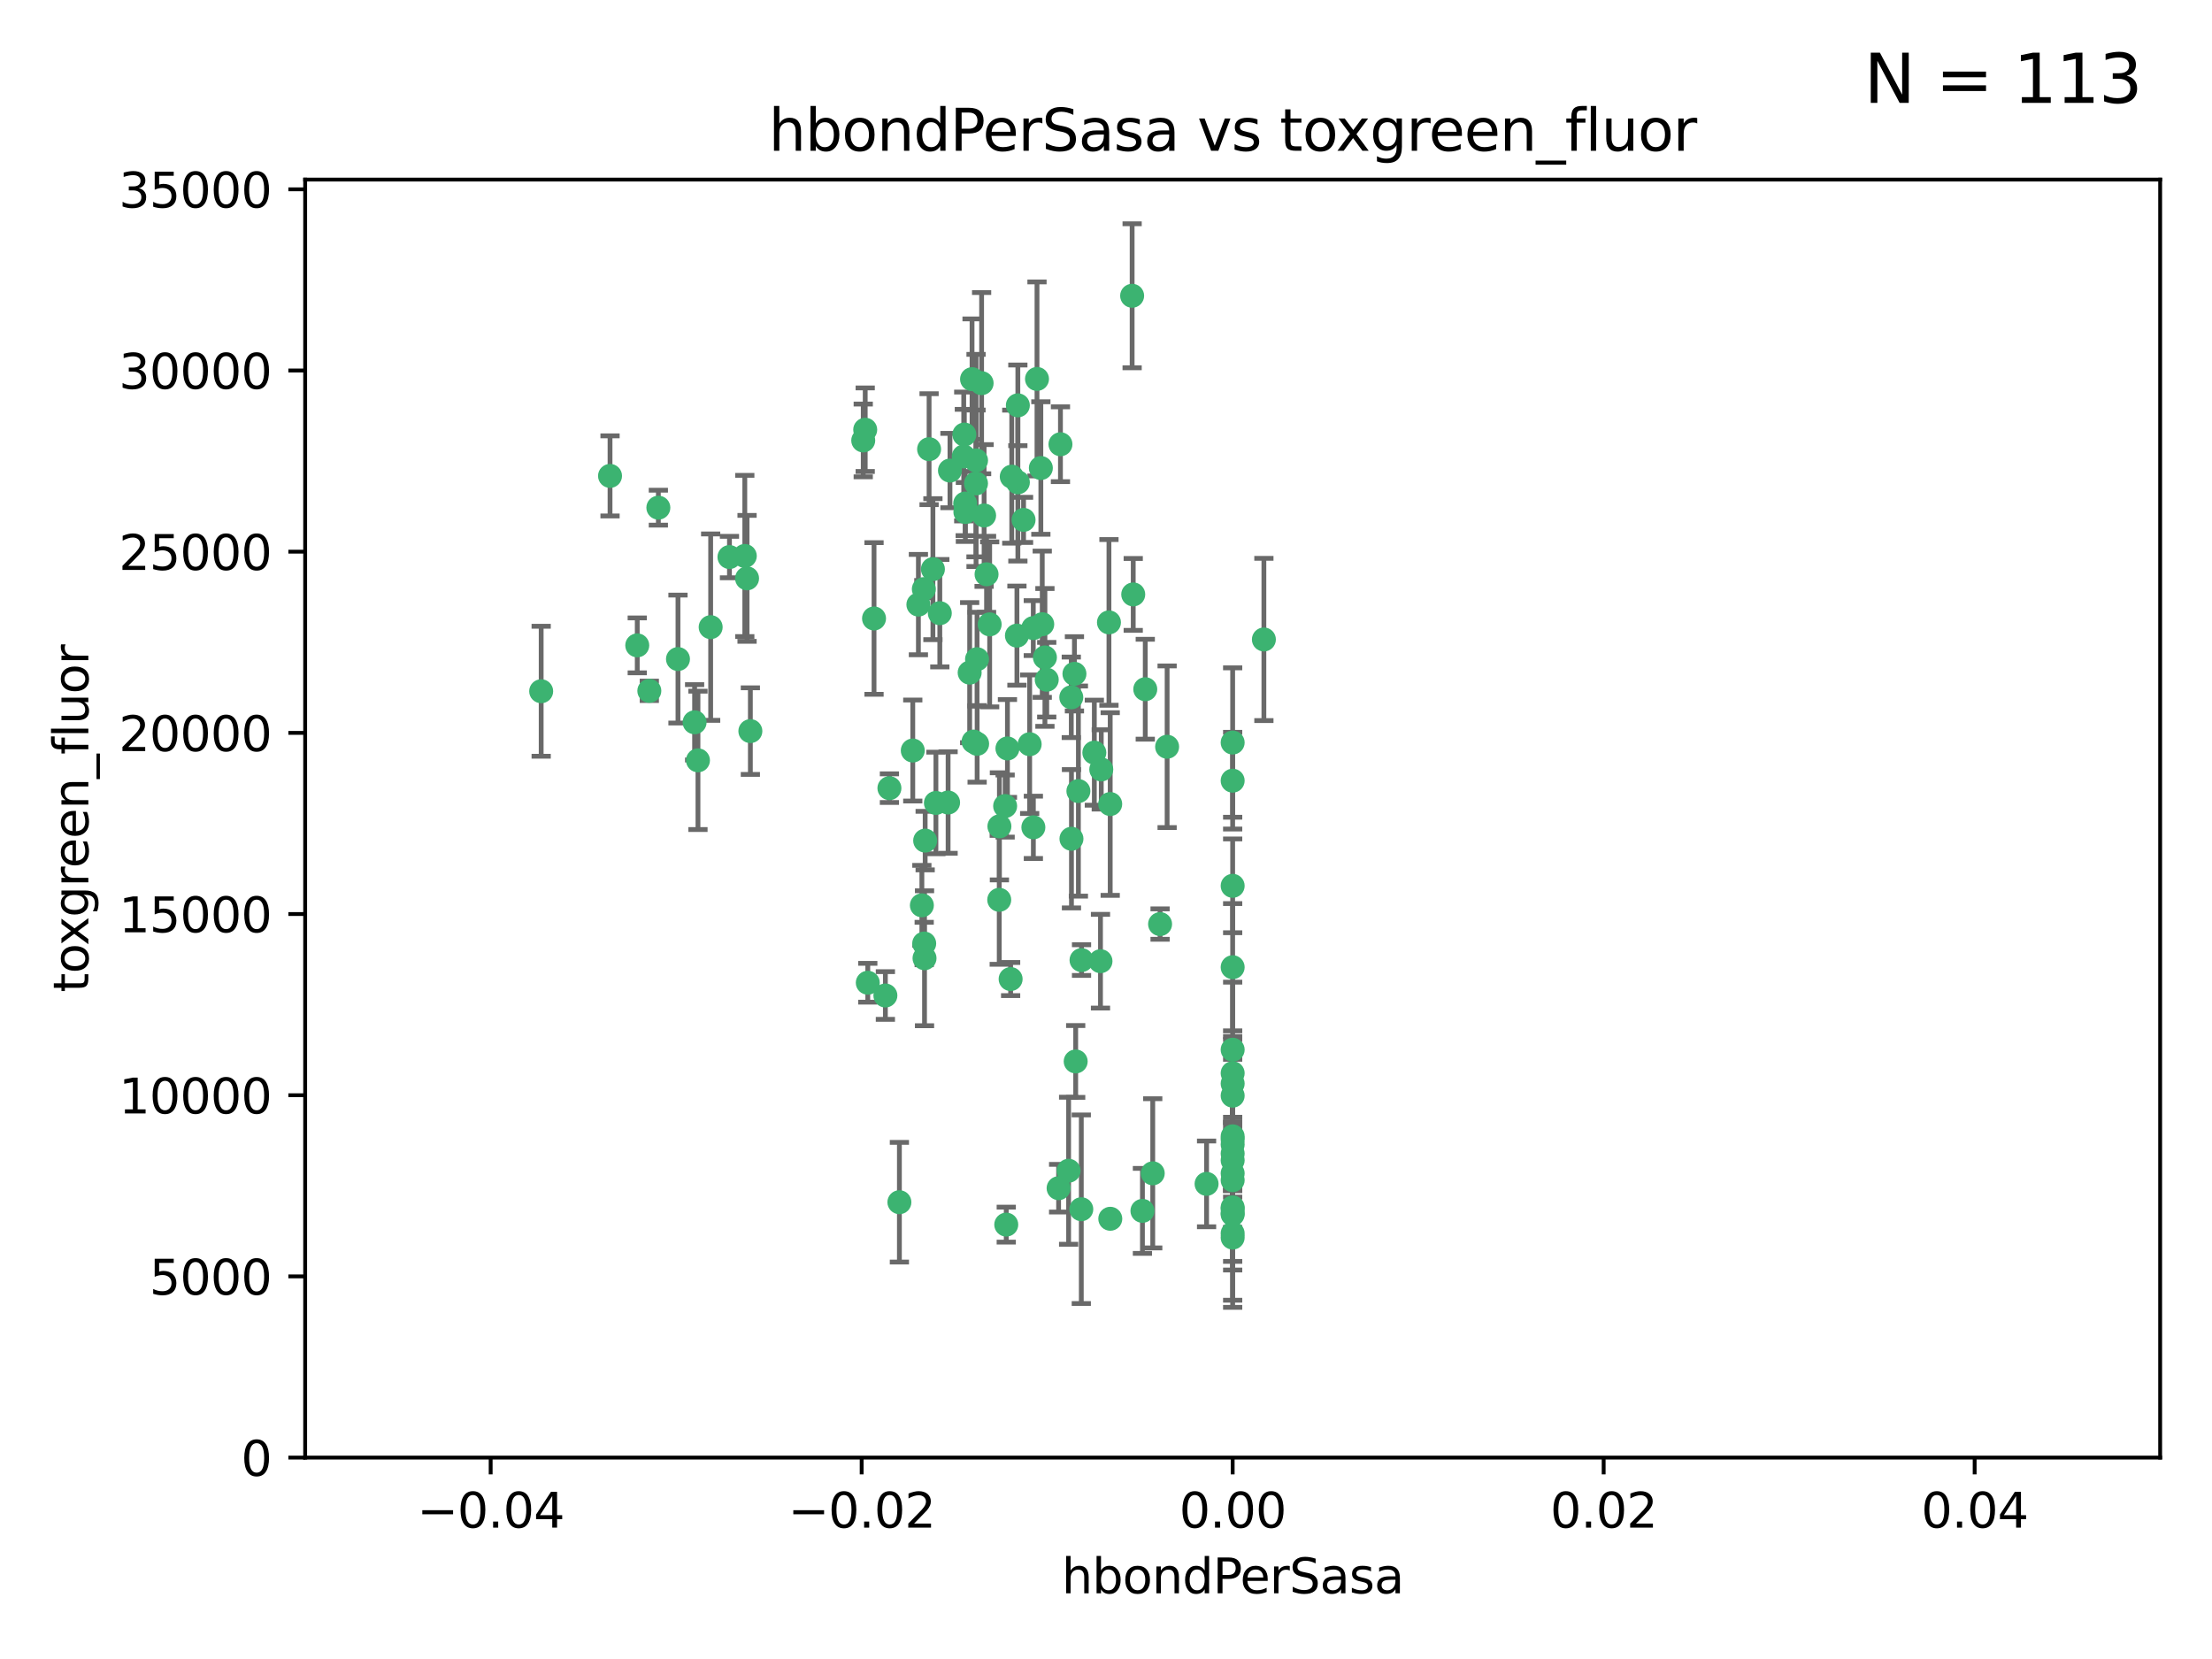 <?xml version="1.0" encoding="utf-8" standalone="no"?>
<!DOCTYPE svg PUBLIC "-//W3C//DTD SVG 1.1//EN"
  "http://www.w3.org/Graphics/SVG/1.1/DTD/svg11.dtd">
<svg xmlns:xlink="http://www.w3.org/1999/xlink" width="460.8pt" height="345.6pt" viewBox="0 0 460.8 345.6" xmlns="http://www.w3.org/2000/svg" version="1.1">
 <defs>
  <style type="text/css">*{stroke-linejoin: round; stroke-linecap: butt}</style>
 </defs>
 <g id="figure_1">
  <g id="patch_1">
   <path d="M 0 345.6 
L 460.8 345.6 
L 460.8 0 
L 0 0 
z
" style="fill: #ffffff"/>
  </g>
  <g id="axes_1">
   <g id="patch_2">
    <path d="M 63.571 303.64 
L 450 303.64 
L 450 37.411 
L 63.571 37.411 
z
" style="fill: #ffffff"/>
   </g>
   <g id="PathCollection_1">
    <defs>
     <path id="m92c2268caf" d="M 0 1.118 
C 0.297 1.118 0.581 1 0.791 0.791 
C 1 0.581 1.118 0.297 1.118 0 
C 1.118 -0.297 1 -0.581 0.791 -0.791 
C 0.581 -1 0.297 -1.118 0 -1.118 
C -0.297 -1.118 -0.581 -1 -0.791 -0.791 
C -1 -0.581 -1.118 -0.297 -1.118 0 
C -1.118 0.297 -1 0.581 -0.791 0.791 
C -0.581 1 -0.297 1.118 0 1.118 
z
" style="stroke: #3cb371"/>
    </defs>
    <g clip-path="url(#p01fc6be9ef)">
     <use xlink:href="#m92c2268caf" x="216.026" y="78.941" style="fill: #3cb371; stroke: #3cb371"/>
     <use xlink:href="#m92c2268caf" x="197.895" y="98.026" style="fill: #3cb371; stroke: #3cb371"/>
     <use xlink:href="#m92c2268caf" x="200.763" y="95.094" style="fill: #3cb371; stroke: #3cb371"/>
     <use xlink:href="#m92c2268caf" x="217.677" y="136.954" style="fill: #3cb371; stroke: #3cb371"/>
     <use xlink:href="#m92c2268caf" x="155.626" y="120.482" style="fill: #3cb371; stroke: #3cb371"/>
     <use xlink:href="#m92c2268caf" x="180.24" y="89.516" style="fill: #3cb371; stroke: #3cb371"/>
     <use xlink:href="#m92c2268caf" x="203.329" y="95.918" style="fill: #3cb371; stroke: #3cb371"/>
     <use xlink:href="#m92c2268caf" x="151.96" y="116.045" style="fill: #3cb371; stroke: #3cb371"/>
     <use xlink:href="#m92c2268caf" x="203.319" y="100.71" style="fill: #3cb371; stroke: #3cb371"/>
     <use xlink:href="#m92c2268caf" x="156.315" y="152.304" style="fill: #3cb371; stroke: #3cb371"/>
     <use xlink:href="#m92c2268caf" x="148.044" y="130.646" style="fill: #3cb371; stroke: #3cb371"/>
     <use xlink:href="#m92c2268caf" x="155.154" y="115.814" style="fill: #3cb371; stroke: #3cb371"/>
     <use xlink:href="#m92c2268caf" x="182.078" y="128.839" style="fill: #3cb371; stroke: #3cb371"/>
     <use xlink:href="#m92c2268caf" x="214.498" y="155.033" style="fill: #3cb371; stroke: #3cb371"/>
     <use xlink:href="#m92c2268caf" x="203.536" y="137.321" style="fill: #3cb371; stroke: #3cb371"/>
     <use xlink:href="#m92c2268caf" x="212.043" y="100.483" style="fill: #3cb371; stroke: #3cb371"/>
     <use xlink:href="#m92c2268caf" x="145.4" y="158.394" style="fill: #3cb371; stroke: #3cb371"/>
     <use xlink:href="#m92c2268caf" x="179.827" y="91.754" style="fill: #3cb371; stroke: #3cb371"/>
     <use xlink:href="#m92c2268caf" x="191.319" y="125.947" style="fill: #3cb371; stroke: #3cb371"/>
     <use xlink:href="#m92c2268caf" x="206.164" y="130.067" style="fill: #3cb371; stroke: #3cb371"/>
     <use xlink:href="#m92c2268caf" x="202.808" y="154.483" style="fill: #3cb371; stroke: #3cb371"/>
     <use xlink:href="#m92c2268caf" x="205.007" y="107.386" style="fill: #3cb371; stroke: #3cb371"/>
     <use xlink:href="#m92c2268caf" x="201.107" y="106.653" style="fill: #3cb371; stroke: #3cb371"/>
     <use xlink:href="#m92c2268caf" x="205.518" y="119.635" style="fill: #3cb371; stroke: #3cb371"/>
     <use xlink:href="#m92c2268caf" x="204.488" y="79.819" style="fill: #3cb371; stroke: #3cb371"/>
     <use xlink:href="#m92c2268caf" x="192.451" y="122.72" style="fill: #3cb371; stroke: #3cb371"/>
     <use xlink:href="#m92c2268caf" x="210.532" y="203.953" style="fill: #3cb371; stroke: #3cb371"/>
     <use xlink:href="#m92c2268caf" x="132.752" y="134.443" style="fill: #3cb371; stroke: #3cb371"/>
     <use xlink:href="#m92c2268caf" x="203.554" y="154.954" style="fill: #3cb371; stroke: #3cb371"/>
     <use xlink:href="#m92c2268caf" x="201.069" y="104.896" style="fill: #3cb371; stroke: #3cb371"/>
     <use xlink:href="#m92c2268caf" x="210.768" y="99.298" style="fill: #3cb371; stroke: #3cb371"/>
     <use xlink:href="#m92c2268caf" x="190.148" y="156.348" style="fill: #3cb371; stroke: #3cb371"/>
     <use xlink:href="#m92c2268caf" x="137.148" y="105.756" style="fill: #3cb371; stroke: #3cb371"/>
     <use xlink:href="#m92c2268caf" x="216.829" y="97.498" style="fill: #3cb371; stroke: #3cb371"/>
     <use xlink:href="#m92c2268caf" x="220.913" y="92.545" style="fill: #3cb371; stroke: #3cb371"/>
     <use xlink:href="#m92c2268caf" x="135.266" y="143.916" style="fill: #3cb371; stroke: #3cb371"/>
     <use xlink:href="#m92c2268caf" x="213.226" y="108.301" style="fill: #3cb371; stroke: #3cb371"/>
     <use xlink:href="#m92c2268caf" x="217.118" y="130.038" style="fill: #3cb371; stroke: #3cb371"/>
     <use xlink:href="#m92c2268caf" x="225.302" y="200.005" style="fill: #3cb371; stroke: #3cb371"/>
     <use xlink:href="#m92c2268caf" x="202.496" y="78.988" style="fill: #3cb371; stroke: #3cb371"/>
     <use xlink:href="#m92c2268caf" x="215.253" y="130.84" style="fill: #3cb371; stroke: #3cb371"/>
     <use xlink:href="#m92c2268caf" x="209.868" y="155.918" style="fill: #3cb371; stroke: #3cb371"/>
     <use xlink:href="#m92c2268caf" x="184.442" y="207.381" style="fill: #3cb371; stroke: #3cb371"/>
     <use xlink:href="#m92c2268caf" x="209.62" y="255.109" style="fill: #3cb371; stroke: #3cb371"/>
     <use xlink:href="#m92c2268caf" x="192.595" y="199.62" style="fill: #3cb371; stroke: #3cb371"/>
     <use xlink:href="#m92c2268caf" x="223.825" y="140.37" style="fill: #3cb371; stroke: #3cb371"/>
     <use xlink:href="#m92c2268caf" x="197.506" y="167.179" style="fill: #3cb371; stroke: #3cb371"/>
     <use xlink:href="#m92c2268caf" x="209.388" y="167.916" style="fill: #3cb371; stroke: #3cb371"/>
     <use xlink:href="#m92c2268caf" x="193.547" y="93.572" style="fill: #3cb371; stroke: #3cb371"/>
     <use xlink:href="#m92c2268caf" x="194.344" y="118.565" style="fill: #3cb371; stroke: #3cb371"/>
     <use xlink:href="#m92c2268caf" x="195.78" y="127.738" style="fill: #3cb371; stroke: #3cb371"/>
     <use xlink:href="#m92c2268caf" x="194.968" y="167.27" style="fill: #3cb371; stroke: #3cb371"/>
     <use xlink:href="#m92c2268caf" x="223.169" y="145.262" style="fill: #3cb371; stroke: #3cb371"/>
     <use xlink:href="#m92c2268caf" x="144.699" y="150.469" style="fill: #3cb371; stroke: #3cb371"/>
     <use xlink:href="#m92c2268caf" x="141.236" y="137.292" style="fill: #3cb371; stroke: #3cb371"/>
     <use xlink:href="#m92c2268caf" x="208.159" y="187.448" style="fill: #3cb371; stroke: #3cb371"/>
     <use xlink:href="#m92c2268caf" x="215.269" y="172.347" style="fill: #3cb371; stroke: #3cb371"/>
     <use xlink:href="#m92c2268caf" x="201.999" y="140.122" style="fill: #3cb371; stroke: #3cb371"/>
     <use xlink:href="#m92c2268caf" x="222.612" y="243.887" style="fill: #3cb371; stroke: #3cb371"/>
     <use xlink:href="#m92c2268caf" x="235.844" y="61.614" style="fill: #3cb371; stroke: #3cb371"/>
     <use xlink:href="#m92c2268caf" x="192.043" y="188.597" style="fill: #3cb371; stroke: #3cb371"/>
     <use xlink:href="#m92c2268caf" x="212.037" y="84.44" style="fill: #3cb371; stroke: #3cb371"/>
     <use xlink:href="#m92c2268caf" x="211.844" y="132.411" style="fill: #3cb371; stroke: #3cb371"/>
     <use xlink:href="#m92c2268caf" x="231.293" y="253.893" style="fill: #3cb371; stroke: #3cb371"/>
     <use xlink:href="#m92c2268caf" x="220.527" y="247.522" style="fill: #3cb371; stroke: #3cb371"/>
     <use xlink:href="#m92c2268caf" x="127.081" y="99.14" style="fill: #3cb371; stroke: #3cb371"/>
     <use xlink:href="#m92c2268caf" x="180.776" y="204.723" style="fill: #3cb371; stroke: #3cb371"/>
     <use xlink:href="#m92c2268caf" x="185.282" y="164.19" style="fill: #3cb371; stroke: #3cb371"/>
     <use xlink:href="#m92c2268caf" x="243.133" y="155.561" style="fill: #3cb371; stroke: #3cb371"/>
     <use xlink:href="#m92c2268caf" x="112.736" y="143.999" style="fill: #3cb371; stroke: #3cb371"/>
     <use xlink:href="#m92c2268caf" x="187.361" y="250.441" style="fill: #3cb371; stroke: #3cb371"/>
     <use xlink:href="#m92c2268caf" x="208.195" y="172.143" style="fill: #3cb371; stroke: #3cb371"/>
     <use xlink:href="#m92c2268caf" x="227.97" y="156.792" style="fill: #3cb371; stroke: #3cb371"/>
     <use xlink:href="#m92c2268caf" x="263.292" y="133.213" style="fill: #3cb371; stroke: #3cb371"/>
     <use xlink:href="#m92c2268caf" x="200.892" y="90.523" style="fill: #3cb371; stroke: #3cb371"/>
     <use xlink:href="#m92c2268caf" x="229.414" y="160.289" style="fill: #3cb371; stroke: #3cb371"/>
     <use xlink:href="#m92c2268caf" x="192.527" y="196.552" style="fill: #3cb371; stroke: #3cb371"/>
     <use xlink:href="#m92c2268caf" x="225.253" y="251.902" style="fill: #3cb371; stroke: #3cb371"/>
     <use xlink:href="#m92c2268caf" x="256.786" y="225.734" style="fill: #3cb371; stroke: #3cb371"/>
     <use xlink:href="#m92c2268caf" x="224.086" y="221.118" style="fill: #3cb371; stroke: #3cb371"/>
     <use xlink:href="#m92c2268caf" x="223.205" y="174.728" style="fill: #3cb371; stroke: #3cb371"/>
     <use xlink:href="#m92c2268caf" x="256.786" y="237.366" style="fill: #3cb371; stroke: #3cb371"/>
     <use xlink:href="#m92c2268caf" x="240.137" y="244.424" style="fill: #3cb371; stroke: #3cb371"/>
     <use xlink:href="#m92c2268caf" x="218.054" y="141.593" style="fill: #3cb371; stroke: #3cb371"/>
     <use xlink:href="#m92c2268caf" x="192.729" y="175.112" style="fill: #3cb371; stroke: #3cb371"/>
     <use xlink:href="#m92c2268caf" x="256.786" y="154.686" style="fill: #3cb371; stroke: #3cb371"/>
     <use xlink:href="#m92c2268caf" x="241.666" y="192.502" style="fill: #3cb371; stroke: #3cb371"/>
     <use xlink:href="#m92c2268caf" x="256.786" y="251.524" style="fill: #3cb371; stroke: #3cb371"/>
     <use xlink:href="#m92c2268caf" x="231.015" y="129.656" style="fill: #3cb371; stroke: #3cb371"/>
     <use xlink:href="#m92c2268caf" x="256.786" y="236.725" style="fill: #3cb371; stroke: #3cb371"/>
     <use xlink:href="#m92c2268caf" x="256.786" y="256.937" style="fill: #3cb371; stroke: #3cb371"/>
     <use xlink:href="#m92c2268caf" x="256.786" y="218.674" style="fill: #3cb371; stroke: #3cb371"/>
     <use xlink:href="#m92c2268caf" x="224.65" y="164.794" style="fill: #3cb371; stroke: #3cb371"/>
     <use xlink:href="#m92c2268caf" x="238.58" y="143.576" style="fill: #3cb371; stroke: #3cb371"/>
     <use xlink:href="#m92c2268caf" x="256.786" y="257.808" style="fill: #3cb371; stroke: #3cb371"/>
     <use xlink:href="#m92c2268caf" x="229.252" y="200.236" style="fill: #3cb371; stroke: #3cb371"/>
     <use xlink:href="#m92c2268caf" x="256.786" y="245.856" style="fill: #3cb371; stroke: #3cb371"/>
     <use xlink:href="#m92c2268caf" x="256.786" y="238.42" style="fill: #3cb371; stroke: #3cb371"/>
     <use xlink:href="#m92c2268caf" x="237.99" y="252.246" style="fill: #3cb371; stroke: #3cb371"/>
     <use xlink:href="#m92c2268caf" x="256.786" y="251.838" style="fill: #3cb371; stroke: #3cb371"/>
     <use xlink:href="#m92c2268caf" x="256.786" y="162.629" style="fill: #3cb371; stroke: #3cb371"/>
     <use xlink:href="#m92c2268caf" x="231.277" y="167.495" style="fill: #3cb371; stroke: #3cb371"/>
     <use xlink:href="#m92c2268caf" x="256.786" y="252.723" style="fill: #3cb371; stroke: #3cb371"/>
     <use xlink:href="#m92c2268caf" x="256.786" y="223.562" style="fill: #3cb371; stroke: #3cb371"/>
     <use xlink:href="#m92c2268caf" x="256.786" y="244.428" style="fill: #3cb371; stroke: #3cb371"/>
     <use xlink:href="#m92c2268caf" x="236.073" y="123.828" style="fill: #3cb371; stroke: #3cb371"/>
     <use xlink:href="#m92c2268caf" x="256.786" y="240.314" style="fill: #3cb371; stroke: #3cb371"/>
     <use xlink:href="#m92c2268caf" x="256.786" y="241.718" style="fill: #3cb371; stroke: #3cb371"/>
     <use xlink:href="#m92c2268caf" x="256.786" y="252.978" style="fill: #3cb371; stroke: #3cb371"/>
     <use xlink:href="#m92c2268caf" x="256.786" y="201.488" style="fill: #3cb371; stroke: #3cb371"/>
     <use xlink:href="#m92c2268caf" x="256.786" y="184.534" style="fill: #3cb371; stroke: #3cb371"/>
     <use xlink:href="#m92c2268caf" x="251.352" y="246.624" style="fill: #3cb371; stroke: #3cb371"/>
     <use xlink:href="#m92c2268caf" x="256.786" y="228.248" style="fill: #3cb371; stroke: #3cb371"/>
    </g>
   </g>
   <g id="matplotlib.axis_1">
    <g id="xtick_1">
     <g id="line2d_1">
      <defs>
       <path id="m507c3b8ed4" d="M 0 0 
L 0 3.5 
" style="stroke: #000000; stroke-width: 0.8"/>
      </defs>
      <g>
       <use xlink:href="#m507c3b8ed4" x="102.214" y="303.64" style="stroke: #000000; stroke-width: 0.8"/>
      </g>
     </g>
     <g id="text_1">
      <!-- −0.04 -->
      <g transform="translate(86.891 318.238)scale(0.1 -0.1)">
       <defs>
        <path id="DejaVuSans-2212" d="M 678 2272 
L 4684 2272 
L 4684 1741 
L 678 1741 
L 678 2272 
z
" transform="scale(0.016)"/>
        <path id="DejaVuSans-30" d="M 2034 4250 
Q 1547 4250 1301 3770 
Q 1056 3291 1056 2328 
Q 1056 1369 1301 889 
Q 1547 409 2034 409 
Q 2525 409 2770 889 
Q 3016 1369 3016 2328 
Q 3016 3291 2770 3770 
Q 2525 4250 2034 4250 
z
M 2034 4750 
Q 2819 4750 3233 4129 
Q 3647 3509 3647 2328 
Q 3647 1150 3233 529 
Q 2819 -91 2034 -91 
Q 1250 -91 836 529 
Q 422 1150 422 2328 
Q 422 3509 836 4129 
Q 1250 4750 2034 4750 
z
" transform="scale(0.016)"/>
        <path id="DejaVuSans-2e" d="M 684 794 
L 1344 794 
L 1344 0 
L 684 0 
L 684 794 
z
" transform="scale(0.016)"/>
        <path id="DejaVuSans-34" d="M 2419 4116 
L 825 1625 
L 2419 1625 
L 2419 4116 
z
M 2253 4666 
L 3047 4666 
L 3047 1625 
L 3713 1625 
L 3713 1100 
L 3047 1100 
L 3047 0 
L 2419 0 
L 2419 1100 
L 313 1100 
L 313 1709 
L 2253 4666 
z
" transform="scale(0.016)"/>
       </defs>
       <use xlink:href="#DejaVuSans-2212"/>
       <use xlink:href="#DejaVuSans-30" x="83.789"/>
       <use xlink:href="#DejaVuSans-2e" x="147.412"/>
       <use xlink:href="#DejaVuSans-30" x="179.199"/>
       <use xlink:href="#DejaVuSans-34" x="242.822"/>
      </g>
     </g>
    </g>
    <g id="xtick_2">
     <g id="line2d_2">
      <g>
       <use xlink:href="#m507c3b8ed4" x="179.5" y="303.64" style="stroke: #000000; stroke-width: 0.8"/>
      </g>
     </g>
     <g id="text_2">
      <!-- −0.02 -->
      <g transform="translate(164.177 318.238)scale(0.1 -0.1)">
       <defs>
        <path id="DejaVuSans-32" d="M 1228 531 
L 3431 531 
L 3431 0 
L 469 0 
L 469 531 
Q 828 903 1448 1529 
Q 2069 2156 2228 2338 
Q 2531 2678 2651 2914 
Q 2772 3150 2772 3378 
Q 2772 3750 2511 3984 
Q 2250 4219 1831 4219 
Q 1534 4219 1204 4116 
Q 875 4013 500 3803 
L 500 4441 
Q 881 4594 1212 4672 
Q 1544 4750 1819 4750 
Q 2544 4750 2975 4387 
Q 3406 4025 3406 3419 
Q 3406 3131 3298 2873 
Q 3191 2616 2906 2266 
Q 2828 2175 2409 1742 
Q 1991 1309 1228 531 
z
" transform="scale(0.016)"/>
       </defs>
       <use xlink:href="#DejaVuSans-2212"/>
       <use xlink:href="#DejaVuSans-30" x="83.789"/>
       <use xlink:href="#DejaVuSans-2e" x="147.412"/>
       <use xlink:href="#DejaVuSans-30" x="179.199"/>
       <use xlink:href="#DejaVuSans-32" x="242.822"/>
      </g>
     </g>
    </g>
    <g id="xtick_3">
     <g id="line2d_3">
      <g>
       <use xlink:href="#m507c3b8ed4" x="256.786" y="303.64" style="stroke: #000000; stroke-width: 0.8"/>
      </g>
     </g>
     <g id="text_3">
      <!-- 0.00 -->
      <g transform="translate(245.653 318.238)scale(0.1 -0.1)">
       <use xlink:href="#DejaVuSans-30"/>
       <use xlink:href="#DejaVuSans-2e" x="63.623"/>
       <use xlink:href="#DejaVuSans-30" x="95.41"/>
       <use xlink:href="#DejaVuSans-30" x="159.033"/>
      </g>
     </g>
    </g>
    <g id="xtick_4">
     <g id="line2d_4">
      <g>
       <use xlink:href="#m507c3b8ed4" x="334.071" y="303.64" style="stroke: #000000; stroke-width: 0.8"/>
      </g>
     </g>
     <g id="text_4">
      <!-- 0.02 -->
      <g transform="translate(322.939 318.238)scale(0.1 -0.1)">
       <use xlink:href="#DejaVuSans-30"/>
       <use xlink:href="#DejaVuSans-2e" x="63.623"/>
       <use xlink:href="#DejaVuSans-30" x="95.41"/>
       <use xlink:href="#DejaVuSans-32" x="159.033"/>
      </g>
     </g>
    </g>
    <g id="xtick_5">
     <g id="line2d_5">
      <g>
       <use xlink:href="#m507c3b8ed4" x="411.357" y="303.64" style="stroke: #000000; stroke-width: 0.8"/>
      </g>
     </g>
     <g id="text_5">
      <!-- 0.04 -->
      <g transform="translate(400.224 318.238)scale(0.1 -0.1)">
       <use xlink:href="#DejaVuSans-30"/>
       <use xlink:href="#DejaVuSans-2e" x="63.623"/>
       <use xlink:href="#DejaVuSans-30" x="95.41"/>
       <use xlink:href="#DejaVuSans-34" x="159.033"/>
      </g>
     </g>
    </g>
    <g id="text_6">
     <!-- hbondPerSasa -->
     <g transform="translate(221.168 331.917)scale(0.1 -0.1)">
      <defs>
       <path id="DejaVuSans-68" d="M 3513 2113 
L 3513 0 
L 2938 0 
L 2938 2094 
Q 2938 2591 2744 2837 
Q 2550 3084 2163 3084 
Q 1697 3084 1428 2787 
Q 1159 2491 1159 1978 
L 1159 0 
L 581 0 
L 581 4863 
L 1159 4863 
L 1159 2956 
Q 1366 3272 1645 3428 
Q 1925 3584 2291 3584 
Q 2894 3584 3203 3211 
Q 3513 2838 3513 2113 
z
" transform="scale(0.016)"/>
       <path id="DejaVuSans-62" d="M 3116 1747 
Q 3116 2381 2855 2742 
Q 2594 3103 2138 3103 
Q 1681 3103 1420 2742 
Q 1159 2381 1159 1747 
Q 1159 1113 1420 752 
Q 1681 391 2138 391 
Q 2594 391 2855 752 
Q 3116 1113 3116 1747 
z
M 1159 2969 
Q 1341 3281 1617 3432 
Q 1894 3584 2278 3584 
Q 2916 3584 3314 3078 
Q 3713 2572 3713 1747 
Q 3713 922 3314 415 
Q 2916 -91 2278 -91 
Q 1894 -91 1617 61 
Q 1341 213 1159 525 
L 1159 0 
L 581 0 
L 581 4863 
L 1159 4863 
L 1159 2969 
z
" transform="scale(0.016)"/>
       <path id="DejaVuSans-6f" d="M 1959 3097 
Q 1497 3097 1228 2736 
Q 959 2375 959 1747 
Q 959 1119 1226 758 
Q 1494 397 1959 397 
Q 2419 397 2687 759 
Q 2956 1122 2956 1747 
Q 2956 2369 2687 2733 
Q 2419 3097 1959 3097 
z
M 1959 3584 
Q 2709 3584 3137 3096 
Q 3566 2609 3566 1747 
Q 3566 888 3137 398 
Q 2709 -91 1959 -91 
Q 1206 -91 779 398 
Q 353 888 353 1747 
Q 353 2609 779 3096 
Q 1206 3584 1959 3584 
z
" transform="scale(0.016)"/>
       <path id="DejaVuSans-6e" d="M 3513 2113 
L 3513 0 
L 2938 0 
L 2938 2094 
Q 2938 2591 2744 2837 
Q 2550 3084 2163 3084 
Q 1697 3084 1428 2787 
Q 1159 2491 1159 1978 
L 1159 0 
L 581 0 
L 581 3500 
L 1159 3500 
L 1159 2956 
Q 1366 3272 1645 3428 
Q 1925 3584 2291 3584 
Q 2894 3584 3203 3211 
Q 3513 2838 3513 2113 
z
" transform="scale(0.016)"/>
       <path id="DejaVuSans-64" d="M 2906 2969 
L 2906 4863 
L 3481 4863 
L 3481 0 
L 2906 0 
L 2906 525 
Q 2725 213 2448 61 
Q 2172 -91 1784 -91 
Q 1150 -91 751 415 
Q 353 922 353 1747 
Q 353 2572 751 3078 
Q 1150 3584 1784 3584 
Q 2172 3584 2448 3432 
Q 2725 3281 2906 2969 
z
M 947 1747 
Q 947 1113 1208 752 
Q 1469 391 1925 391 
Q 2381 391 2643 752 
Q 2906 1113 2906 1747 
Q 2906 2381 2643 2742 
Q 2381 3103 1925 3103 
Q 1469 3103 1208 2742 
Q 947 2381 947 1747 
z
" transform="scale(0.016)"/>
       <path id="DejaVuSans-50" d="M 1259 4147 
L 1259 2394 
L 2053 2394 
Q 2494 2394 2734 2622 
Q 2975 2850 2975 3272 
Q 2975 3691 2734 3919 
Q 2494 4147 2053 4147 
L 1259 4147 
z
M 628 4666 
L 2053 4666 
Q 2838 4666 3239 4311 
Q 3641 3956 3641 3272 
Q 3641 2581 3239 2228 
Q 2838 1875 2053 1875 
L 1259 1875 
L 1259 0 
L 628 0 
L 628 4666 
z
" transform="scale(0.016)"/>
       <path id="DejaVuSans-65" d="M 3597 1894 
L 3597 1613 
L 953 1613 
Q 991 1019 1311 708 
Q 1631 397 2203 397 
Q 2534 397 2845 478 
Q 3156 559 3463 722 
L 3463 178 
Q 3153 47 2828 -22 
Q 2503 -91 2169 -91 
Q 1331 -91 842 396 
Q 353 884 353 1716 
Q 353 2575 817 3079 
Q 1281 3584 2069 3584 
Q 2775 3584 3186 3129 
Q 3597 2675 3597 1894 
z
M 3022 2063 
Q 3016 2534 2758 2815 
Q 2500 3097 2075 3097 
Q 1594 3097 1305 2825 
Q 1016 2553 972 2059 
L 3022 2063 
z
" transform="scale(0.016)"/>
       <path id="DejaVuSans-72" d="M 2631 2963 
Q 2534 3019 2420 3045 
Q 2306 3072 2169 3072 
Q 1681 3072 1420 2755 
Q 1159 2438 1159 1844 
L 1159 0 
L 581 0 
L 581 3500 
L 1159 3500 
L 1159 2956 
Q 1341 3275 1631 3429 
Q 1922 3584 2338 3584 
Q 2397 3584 2469 3576 
Q 2541 3569 2628 3553 
L 2631 2963 
z
" transform="scale(0.016)"/>
       <path id="DejaVuSans-53" d="M 3425 4513 
L 3425 3897 
Q 3066 4069 2747 4153 
Q 2428 4238 2131 4238 
Q 1616 4238 1336 4038 
Q 1056 3838 1056 3469 
Q 1056 3159 1242 3001 
Q 1428 2844 1947 2747 
L 2328 2669 
Q 3034 2534 3370 2195 
Q 3706 1856 3706 1288 
Q 3706 609 3251 259 
Q 2797 -91 1919 -91 
Q 1588 -91 1214 -16 
Q 841 59 441 206 
L 441 856 
Q 825 641 1194 531 
Q 1563 422 1919 422 
Q 2459 422 2753 634 
Q 3047 847 3047 1241 
Q 3047 1584 2836 1778 
Q 2625 1972 2144 2069 
L 1759 2144 
Q 1053 2284 737 2584 
Q 422 2884 422 3419 
Q 422 4038 858 4394 
Q 1294 4750 2059 4750 
Q 2388 4750 2728 4690 
Q 3069 4631 3425 4513 
z
" transform="scale(0.016)"/>
       <path id="DejaVuSans-61" d="M 2194 1759 
Q 1497 1759 1228 1600 
Q 959 1441 959 1056 
Q 959 750 1161 570 
Q 1363 391 1709 391 
Q 2188 391 2477 730 
Q 2766 1069 2766 1631 
L 2766 1759 
L 2194 1759 
z
M 3341 1997 
L 3341 0 
L 2766 0 
L 2766 531 
Q 2569 213 2275 61 
Q 1981 -91 1556 -91 
Q 1019 -91 701 211 
Q 384 513 384 1019 
Q 384 1609 779 1909 
Q 1175 2209 1959 2209 
L 2766 2209 
L 2766 2266 
Q 2766 2663 2505 2880 
Q 2244 3097 1772 3097 
Q 1472 3097 1187 3025 
Q 903 2953 641 2809 
L 641 3341 
Q 956 3463 1253 3523 
Q 1550 3584 1831 3584 
Q 2591 3584 2966 3190 
Q 3341 2797 3341 1997 
z
" transform="scale(0.016)"/>
       <path id="DejaVuSans-73" d="M 2834 3397 
L 2834 2853 
Q 2591 2978 2328 3040 
Q 2066 3103 1784 3103 
Q 1356 3103 1142 2972 
Q 928 2841 928 2578 
Q 928 2378 1081 2264 
Q 1234 2150 1697 2047 
L 1894 2003 
Q 2506 1872 2764 1633 
Q 3022 1394 3022 966 
Q 3022 478 2636 193 
Q 2250 -91 1575 -91 
Q 1294 -91 989 -36 
Q 684 19 347 128 
L 347 722 
Q 666 556 975 473 
Q 1284 391 1588 391 
Q 1994 391 2212 530 
Q 2431 669 2431 922 
Q 2431 1156 2273 1281 
Q 2116 1406 1581 1522 
L 1381 1569 
Q 847 1681 609 1914 
Q 372 2147 372 2553 
Q 372 3047 722 3315 
Q 1072 3584 1716 3584 
Q 2034 3584 2315 3537 
Q 2597 3491 2834 3397 
z
" transform="scale(0.016)"/>
      </defs>
      <use xlink:href="#DejaVuSans-68"/>
      <use xlink:href="#DejaVuSans-62" x="63.379"/>
      <use xlink:href="#DejaVuSans-6f" x="126.855"/>
      <use xlink:href="#DejaVuSans-6e" x="188.037"/>
      <use xlink:href="#DejaVuSans-64" x="251.416"/>
      <use xlink:href="#DejaVuSans-50" x="314.893"/>
      <use xlink:href="#DejaVuSans-65" x="371.57"/>
      <use xlink:href="#DejaVuSans-72" x="433.094"/>
      <use xlink:href="#DejaVuSans-53" x="474.207"/>
      <use xlink:href="#DejaVuSans-61" x="537.684"/>
      <use xlink:href="#DejaVuSans-73" x="598.963"/>
      <use xlink:href="#DejaVuSans-61" x="651.062"/>
     </g>
    </g>
   </g>
   <g id="matplotlib.axis_2">
    <g id="ytick_1">
     <g id="line2d_6">
      <defs>
       <path id="me5cbdde2ed" d="M 0 0 
L -3.5 0 
" style="stroke: #000000; stroke-width: 0.8"/>
      </defs>
      <g>
       <use xlink:href="#me5cbdde2ed" x="63.571" y="303.64" style="stroke: #000000; stroke-width: 0.8"/>
      </g>
     </g>
     <g id="text_7">
      <!-- 0 -->
      <g transform="translate(50.209 307.439)scale(0.1 -0.1)">
       <use xlink:href="#DejaVuSans-30"/>
      </g>
     </g>
    </g>
    <g id="ytick_2">
     <g id="line2d_7">
      <g>
       <use xlink:href="#me5cbdde2ed" x="63.571" y="265.897" style="stroke: #000000; stroke-width: 0.8"/>
      </g>
     </g>
     <g id="text_8">
      <!-- 5000 -->
      <g transform="translate(31.121 269.696)scale(0.1 -0.1)">
       <defs>
        <path id="DejaVuSans-35" d="M 691 4666 
L 3169 4666 
L 3169 4134 
L 1269 4134 
L 1269 2991 
Q 1406 3038 1543 3061 
Q 1681 3084 1819 3084 
Q 2600 3084 3056 2656 
Q 3513 2228 3513 1497 
Q 3513 744 3044 326 
Q 2575 -91 1722 -91 
Q 1428 -91 1123 -41 
Q 819 9 494 109 
L 494 744 
Q 775 591 1075 516 
Q 1375 441 1709 441 
Q 2250 441 2565 725 
Q 2881 1009 2881 1497 
Q 2881 1984 2565 2268 
Q 2250 2553 1709 2553 
Q 1456 2553 1204 2497 
Q 953 2441 691 2322 
L 691 4666 
z
" transform="scale(0.016)"/>
       </defs>
       <use xlink:href="#DejaVuSans-35"/>
       <use xlink:href="#DejaVuSans-30" x="63.623"/>
       <use xlink:href="#DejaVuSans-30" x="127.246"/>
       <use xlink:href="#DejaVuSans-30" x="190.869"/>
      </g>
     </g>
    </g>
    <g id="ytick_3">
     <g id="line2d_8">
      <g>
       <use xlink:href="#me5cbdde2ed" x="63.571" y="228.154" style="stroke: #000000; stroke-width: 0.8"/>
      </g>
     </g>
     <g id="text_9">
      <!-- 10000 -->
      <g transform="translate(24.759 231.953)scale(0.1 -0.1)">
       <defs>
        <path id="DejaVuSans-31" d="M 794 531 
L 1825 531 
L 1825 4091 
L 703 3866 
L 703 4441 
L 1819 4666 
L 2450 4666 
L 2450 531 
L 3481 531 
L 3481 0 
L 794 0 
L 794 531 
z
" transform="scale(0.016)"/>
       </defs>
       <use xlink:href="#DejaVuSans-31"/>
       <use xlink:href="#DejaVuSans-30" x="63.623"/>
       <use xlink:href="#DejaVuSans-30" x="127.246"/>
       <use xlink:href="#DejaVuSans-30" x="190.869"/>
       <use xlink:href="#DejaVuSans-30" x="254.492"/>
      </g>
     </g>
    </g>
    <g id="ytick_4">
     <g id="line2d_9">
      <g>
       <use xlink:href="#me5cbdde2ed" x="63.571" y="190.411" style="stroke: #000000; stroke-width: 0.8"/>
      </g>
     </g>
     <g id="text_10">
      <!-- 15000 -->
      <g transform="translate(24.759 194.21)scale(0.1 -0.1)">
       <use xlink:href="#DejaVuSans-31"/>
       <use xlink:href="#DejaVuSans-35" x="63.623"/>
       <use xlink:href="#DejaVuSans-30" x="127.246"/>
       <use xlink:href="#DejaVuSans-30" x="190.869"/>
       <use xlink:href="#DejaVuSans-30" x="254.492"/>
      </g>
     </g>
    </g>
    <g id="ytick_5">
     <g id="line2d_10">
      <g>
       <use xlink:href="#me5cbdde2ed" x="63.571" y="152.668" style="stroke: #000000; stroke-width: 0.8"/>
      </g>
     </g>
     <g id="text_11">
      <!-- 20000 -->
      <g transform="translate(24.759 156.467)scale(0.1 -0.1)">
       <use xlink:href="#DejaVuSans-32"/>
       <use xlink:href="#DejaVuSans-30" x="63.623"/>
       <use xlink:href="#DejaVuSans-30" x="127.246"/>
       <use xlink:href="#DejaVuSans-30" x="190.869"/>
       <use xlink:href="#DejaVuSans-30" x="254.492"/>
      </g>
     </g>
    </g>
    <g id="ytick_6">
     <g id="line2d_11">
      <g>
       <use xlink:href="#me5cbdde2ed" x="63.571" y="114.925" style="stroke: #000000; stroke-width: 0.8"/>
      </g>
     </g>
     <g id="text_12">
      <!-- 25000 -->
      <g transform="translate(24.759 118.724)scale(0.1 -0.1)">
       <use xlink:href="#DejaVuSans-32"/>
       <use xlink:href="#DejaVuSans-35" x="63.623"/>
       <use xlink:href="#DejaVuSans-30" x="127.246"/>
       <use xlink:href="#DejaVuSans-30" x="190.869"/>
       <use xlink:href="#DejaVuSans-30" x="254.492"/>
      </g>
     </g>
    </g>
    <g id="ytick_7">
     <g id="line2d_12">
      <g>
       <use xlink:href="#me5cbdde2ed" x="63.571" y="77.181" style="stroke: #000000; stroke-width: 0.8"/>
      </g>
     </g>
     <g id="text_13">
      <!-- 30000 -->
      <g transform="translate(24.759 80.981)scale(0.1 -0.1)">
       <defs>
        <path id="DejaVuSans-33" d="M 2597 2516 
Q 3050 2419 3304 2112 
Q 3559 1806 3559 1356 
Q 3559 666 3084 287 
Q 2609 -91 1734 -91 
Q 1441 -91 1130 -33 
Q 819 25 488 141 
L 488 750 
Q 750 597 1062 519 
Q 1375 441 1716 441 
Q 2309 441 2620 675 
Q 2931 909 2931 1356 
Q 2931 1769 2642 2001 
Q 2353 2234 1838 2234 
L 1294 2234 
L 1294 2753 
L 1863 2753 
Q 2328 2753 2575 2939 
Q 2822 3125 2822 3475 
Q 2822 3834 2567 4026 
Q 2313 4219 1838 4219 
Q 1578 4219 1281 4162 
Q 984 4106 628 3988 
L 628 4550 
Q 988 4650 1302 4700 
Q 1616 4750 1894 4750 
Q 2613 4750 3031 4423 
Q 3450 4097 3450 3541 
Q 3450 3153 3228 2886 
Q 3006 2619 2597 2516 
z
" transform="scale(0.016)"/>
       </defs>
       <use xlink:href="#DejaVuSans-33"/>
       <use xlink:href="#DejaVuSans-30" x="63.623"/>
       <use xlink:href="#DejaVuSans-30" x="127.246"/>
       <use xlink:href="#DejaVuSans-30" x="190.869"/>
       <use xlink:href="#DejaVuSans-30" x="254.492"/>
      </g>
     </g>
    </g>
    <g id="ytick_8">
     <g id="line2d_13">
      <g>
       <use xlink:href="#me5cbdde2ed" x="63.571" y="39.438" style="stroke: #000000; stroke-width: 0.8"/>
      </g>
     </g>
     <g id="text_14">
      <!-- 35000 -->
      <g transform="translate(24.759 43.238)scale(0.1 -0.1)">
       <use xlink:href="#DejaVuSans-33"/>
       <use xlink:href="#DejaVuSans-35" x="63.623"/>
       <use xlink:href="#DejaVuSans-30" x="127.246"/>
       <use xlink:href="#DejaVuSans-30" x="190.869"/>
       <use xlink:href="#DejaVuSans-30" x="254.492"/>
      </g>
     </g>
    </g>
    <g id="text_15">
     <!-- toxgreen_fluor -->
     <g transform="translate(18.401 206.72)rotate(-90)scale(0.1 -0.1)">
      <defs>
       <path id="DejaVuSans-74" d="M 1172 4494 
L 1172 3500 
L 2356 3500 
L 2356 3053 
L 1172 3053 
L 1172 1153 
Q 1172 725 1289 603 
Q 1406 481 1766 481 
L 2356 481 
L 2356 0 
L 1766 0 
Q 1100 0 847 248 
Q 594 497 594 1153 
L 594 3053 
L 172 3053 
L 172 3500 
L 594 3500 
L 594 4494 
L 1172 4494 
z
" transform="scale(0.016)"/>
       <path id="DejaVuSans-78" d="M 3513 3500 
L 2247 1797 
L 3578 0 
L 2900 0 
L 1881 1375 
L 863 0 
L 184 0 
L 1544 1831 
L 300 3500 
L 978 3500 
L 1906 2253 
L 2834 3500 
L 3513 3500 
z
" transform="scale(0.016)"/>
       <path id="DejaVuSans-67" d="M 2906 1791 
Q 2906 2416 2648 2759 
Q 2391 3103 1925 3103 
Q 1463 3103 1205 2759 
Q 947 2416 947 1791 
Q 947 1169 1205 825 
Q 1463 481 1925 481 
Q 2391 481 2648 825 
Q 2906 1169 2906 1791 
z
M 3481 434 
Q 3481 -459 3084 -895 
Q 2688 -1331 1869 -1331 
Q 1566 -1331 1297 -1286 
Q 1028 -1241 775 -1147 
L 775 -588 
Q 1028 -725 1275 -790 
Q 1522 -856 1778 -856 
Q 2344 -856 2625 -561 
Q 2906 -266 2906 331 
L 2906 616 
Q 2728 306 2450 153 
Q 2172 0 1784 0 
Q 1141 0 747 490 
Q 353 981 353 1791 
Q 353 2603 747 3093 
Q 1141 3584 1784 3584 
Q 2172 3584 2450 3431 
Q 2728 3278 2906 2969 
L 2906 3500 
L 3481 3500 
L 3481 434 
z
" transform="scale(0.016)"/>
       <path id="DejaVuSans-5f" d="M 3263 -1063 
L 3263 -1509 
L -63 -1509 
L -63 -1063 
L 3263 -1063 
z
" transform="scale(0.016)"/>
       <path id="DejaVuSans-66" d="M 2375 4863 
L 2375 4384 
L 1825 4384 
Q 1516 4384 1395 4259 
Q 1275 4134 1275 3809 
L 1275 3500 
L 2222 3500 
L 2222 3053 
L 1275 3053 
L 1275 0 
L 697 0 
L 697 3053 
L 147 3053 
L 147 3500 
L 697 3500 
L 697 3744 
Q 697 4328 969 4595 
Q 1241 4863 1831 4863 
L 2375 4863 
z
" transform="scale(0.016)"/>
       <path id="DejaVuSans-6c" d="M 603 4863 
L 1178 4863 
L 1178 0 
L 603 0 
L 603 4863 
z
" transform="scale(0.016)"/>
       <path id="DejaVuSans-75" d="M 544 1381 
L 544 3500 
L 1119 3500 
L 1119 1403 
Q 1119 906 1312 657 
Q 1506 409 1894 409 
Q 2359 409 2629 706 
Q 2900 1003 2900 1516 
L 2900 3500 
L 3475 3500 
L 3475 0 
L 2900 0 
L 2900 538 
Q 2691 219 2414 64 
Q 2138 -91 1772 -91 
Q 1169 -91 856 284 
Q 544 659 544 1381 
z
M 1991 3584 
L 1991 3584 
z
" transform="scale(0.016)"/>
      </defs>
      <use xlink:href="#DejaVuSans-74"/>
      <use xlink:href="#DejaVuSans-6f" x="39.209"/>
      <use xlink:href="#DejaVuSans-78" x="97.266"/>
      <use xlink:href="#DejaVuSans-67" x="156.445"/>
      <use xlink:href="#DejaVuSans-72" x="219.922"/>
      <use xlink:href="#DejaVuSans-65" x="258.785"/>
      <use xlink:href="#DejaVuSans-65" x="320.309"/>
      <use xlink:href="#DejaVuSans-6e" x="381.832"/>
      <use xlink:href="#DejaVuSans-5f" x="445.211"/>
      <use xlink:href="#DejaVuSans-66" x="495.211"/>
      <use xlink:href="#DejaVuSans-6c" x="530.416"/>
      <use xlink:href="#DejaVuSans-75" x="558.199"/>
      <use xlink:href="#DejaVuSans-6f" x="621.578"/>
      <use xlink:href="#DejaVuSans-72" x="682.76"/>
     </g>
    </g>
   </g>
   <g id="LineCollection_1">
    <path d="M 216.026 99.149 
L 216.026 58.733 
" clip-path="url(#p01fc6be9ef)" style="fill: none; stroke: #696969"/>
    <path d="M 197.895 105.772 
L 197.895 90.281 
" clip-path="url(#p01fc6be9ef)" style="fill: none; stroke: #696969"/>
    <path d="M 200.763 108.514 
L 200.763 81.675 
" clip-path="url(#p01fc6be9ef)" style="fill: none; stroke: #696969"/>
    <path d="M 217.677 151.309 
L 217.677 122.599 
" clip-path="url(#p01fc6be9ef)" style="fill: none; stroke: #696969"/>
    <path d="M 155.626 133.601 
L 155.626 107.363 
" clip-path="url(#p01fc6be9ef)" style="fill: none; stroke: #696969"/>
    <path d="M 180.24 98.217 
L 180.24 80.815 
" clip-path="url(#p01fc6be9ef)" style="fill: none; stroke: #696969"/>
    <path d="M 203.329 118.013 
L 203.329 73.824 
" clip-path="url(#p01fc6be9ef)" style="fill: none; stroke: #696969"/>
    <path d="M 151.96 120.361 
L 151.96 111.729 
" clip-path="url(#p01fc6be9ef)" style="fill: none; stroke: #696969"/>
    <path d="M 203.319 115.998 
L 203.319 85.423 
" clip-path="url(#p01fc6be9ef)" style="fill: none; stroke: #696969"/>
    <path d="M 156.315 161.323 
L 156.315 143.286 
" clip-path="url(#p01fc6be9ef)" style="fill: none; stroke: #696969"/>
    <path d="M 148.044 150.061 
L 148.044 111.23 
" clip-path="url(#p01fc6be9ef)" style="fill: none; stroke: #696969"/>
    <path d="M 155.154 132.604 
L 155.154 99.024 
" clip-path="url(#p01fc6be9ef)" style="fill: none; stroke: #696969"/>
    <path d="M 182.078 144.637 
L 182.078 113.041 
" clip-path="url(#p01fc6be9ef)" style="fill: none; stroke: #696969"/>
    <path d="M 214.498 169.463 
L 214.498 140.603 
" clip-path="url(#p01fc6be9ef)" style="fill: none; stroke: #696969"/>
    <path d="M 203.536 147.102 
L 203.536 127.541 
" clip-path="url(#p01fc6be9ef)" style="fill: none; stroke: #696969"/>
    <path d="M 212.043 116.878 
L 212.043 84.088 
" clip-path="url(#p01fc6be9ef)" style="fill: none; stroke: #696969"/>
    <path d="M 145.4 172.807 
L 145.4 143.981 
" clip-path="url(#p01fc6be9ef)" style="fill: none; stroke: #696969"/>
    <path d="M 179.827 99.334 
L 179.827 84.174 
" clip-path="url(#p01fc6be9ef)" style="fill: none; stroke: #696969"/>
    <path d="M 191.319 136.397 
L 191.319 115.497 
" clip-path="url(#p01fc6be9ef)" style="fill: none; stroke: #696969"/>
    <path d="M 206.164 147.25 
L 206.164 112.885 
" clip-path="url(#p01fc6be9ef)" style="fill: none; stroke: #696969"/>
    <path d="M 202.808 155.048 
L 202.808 153.918 
" clip-path="url(#p01fc6be9ef)" style="fill: none; stroke: #696969"/>
    <path d="M 205.007 122.155 
L 205.007 92.617 
" clip-path="url(#p01fc6be9ef)" style="fill: none; stroke: #696969"/>
    <path d="M 201.107 112.792 
L 201.107 100.514 
" clip-path="url(#p01fc6be9ef)" style="fill: none; stroke: #696969"/>
    <path d="M 205.518 127.554 
L 205.518 111.717 
" clip-path="url(#p01fc6be9ef)" style="fill: none; stroke: #696969"/>
    <path d="M 204.488 98.693 
L 204.488 60.945 
" clip-path="url(#p01fc6be9ef)" style="fill: none; stroke: #696969"/>
    <path d="M 192.451 124.514 
L 192.451 120.926 
" clip-path="url(#p01fc6be9ef)" style="fill: none; stroke: #696969"/>
    <path d="M 210.532 207.405 
L 210.532 200.501 
" clip-path="url(#p01fc6be9ef)" style="fill: none; stroke: #696969"/>
    <path d="M 132.752 140.163 
L 132.752 128.724 
" clip-path="url(#p01fc6be9ef)" style="fill: none; stroke: #696969"/>
    <path d="M 203.554 162.929 
L 203.554 146.979 
" clip-path="url(#p01fc6be9ef)" style="fill: none; stroke: #696969"/>
    <path d="M 201.069 111.578 
L 201.069 98.214 
" clip-path="url(#p01fc6be9ef)" style="fill: none; stroke: #696969"/>
    <path d="M 210.768 113.157 
L 210.768 85.439 
" clip-path="url(#p01fc6be9ef)" style="fill: none; stroke: #696969"/>
    <path d="M 190.148 166.868 
L 190.148 145.829 
" clip-path="url(#p01fc6be9ef)" style="fill: none; stroke: #696969"/>
    <path d="M 137.148 109.392 
L 137.148 102.12 
" clip-path="url(#p01fc6be9ef)" style="fill: none; stroke: #696969"/>
    <path d="M 216.829 111.302 
L 216.829 83.693 
" clip-path="url(#p01fc6be9ef)" style="fill: none; stroke: #696969"/>
    <path d="M 220.913 100.341 
L 220.913 84.749 
" clip-path="url(#p01fc6be9ef)" style="fill: none; stroke: #696969"/>
    <path d="M 135.266 145.941 
L 135.266 141.891 
" clip-path="url(#p01fc6be9ef)" style="fill: none; stroke: #696969"/>
    <path d="M 213.226 113.001 
L 213.226 103.601 
" clip-path="url(#p01fc6be9ef)" style="fill: none; stroke: #696969"/>
    <path d="M 217.118 145.27 
L 217.118 114.805 
" clip-path="url(#p01fc6be9ef)" style="fill: none; stroke: #696969"/>
    <path d="M 225.302 203.204 
L 225.302 196.806 
" clip-path="url(#p01fc6be9ef)" style="fill: none; stroke: #696969"/>
    <path d="M 202.496 91.541 
L 202.496 66.434 
" clip-path="url(#p01fc6be9ef)" style="fill: none; stroke: #696969"/>
    <path d="M 215.253 136.561 
L 215.253 125.12 
" clip-path="url(#p01fc6be9ef)" style="fill: none; stroke: #696969"/>
    <path d="M 209.868 166.104 
L 209.868 145.732 
" clip-path="url(#p01fc6be9ef)" style="fill: none; stroke: #696969"/>
    <path d="M 184.442 212.35 
L 184.442 202.411 
" clip-path="url(#p01fc6be9ef)" style="fill: none; stroke: #696969"/>
    <path d="M 209.62 258.755 
L 209.62 251.464 
" clip-path="url(#p01fc6be9ef)" style="fill: none; stroke: #696969"/>
    <path d="M 192.595 213.675 
L 192.595 185.565 
" clip-path="url(#p01fc6be9ef)" style="fill: none; stroke: #696969"/>
    <path d="M 223.825 148.106 
L 223.825 132.634 
" clip-path="url(#p01fc6be9ef)" style="fill: none; stroke: #696969"/>
    <path d="M 197.506 177.756 
L 197.506 156.602 
" clip-path="url(#p01fc6be9ef)" style="fill: none; stroke: #696969"/>
    <path d="M 209.388 174.389 
L 209.388 161.444 
" clip-path="url(#p01fc6be9ef)" style="fill: none; stroke: #696969"/>
    <path d="M 193.547 105.129 
L 193.547 82.016 
" clip-path="url(#p01fc6be9ef)" style="fill: none; stroke: #696969"/>
    <path d="M 194.344 133.251 
L 194.344 103.879 
" clip-path="url(#p01fc6be9ef)" style="fill: none; stroke: #696969"/>
    <path d="M 195.78 138.926 
L 195.78 116.549 
" clip-path="url(#p01fc6be9ef)" style="fill: none; stroke: #696969"/>
    <path d="M 194.968 177.849 
L 194.968 156.691 
" clip-path="url(#p01fc6be9ef)" style="fill: none; stroke: #696969"/>
    <path d="M 223.169 153.647 
L 223.169 136.877 
" clip-path="url(#p01fc6be9ef)" style="fill: none; stroke: #696969"/>
    <path d="M 144.699 158.318 
L 144.699 142.619 
" clip-path="url(#p01fc6be9ef)" style="fill: none; stroke: #696969"/>
    <path d="M 141.236 150.616 
L 141.236 123.967 
" clip-path="url(#p01fc6be9ef)" style="fill: none; stroke: #696969"/>
    <path d="M 208.159 200.874 
L 208.159 174.022 
" clip-path="url(#p01fc6be9ef)" style="fill: none; stroke: #696969"/>
    <path d="M 215.269 178.841 
L 215.269 165.854 
" clip-path="url(#p01fc6be9ef)" style="fill: none; stroke: #696969"/>
    <path d="M 201.999 154.719 
L 201.999 125.526 
" clip-path="url(#p01fc6be9ef)" style="fill: none; stroke: #696969"/>
    <path d="M 222.612 259.205 
L 222.612 228.569 
" clip-path="url(#p01fc6be9ef)" style="fill: none; stroke: #696969"/>
    <path d="M 235.844 76.614 
L 235.844 46.614 
" clip-path="url(#p01fc6be9ef)" style="fill: none; stroke: #696969"/>
    <path d="M 192.043 196.924 
L 192.043 180.269 
" clip-path="url(#p01fc6be9ef)" style="fill: none; stroke: #696969"/>
    <path d="M 212.037 92.843 
L 212.037 76.037 
" clip-path="url(#p01fc6be9ef)" style="fill: none; stroke: #696969"/>
    <path d="M 211.844 142.738 
L 211.844 122.084 
" clip-path="url(#p01fc6be9ef)" style="fill: none; stroke: #696969"/>
    <path d="M 231.293 254.845 
L 231.293 252.94 
" clip-path="url(#p01fc6be9ef)" style="fill: none; stroke: #696969"/>
    <path d="M 220.527 252.489 
L 220.527 242.555 
" clip-path="url(#p01fc6be9ef)" style="fill: none; stroke: #696969"/>
    <path d="M 127.081 107.483 
L 127.081 90.798 
" clip-path="url(#p01fc6be9ef)" style="fill: none; stroke: #696969"/>
    <path d="M 180.776 208.763 
L 180.776 200.682 
" clip-path="url(#p01fc6be9ef)" style="fill: none; stroke: #696969"/>
    <path d="M 185.282 167.175 
L 185.282 161.206 
" clip-path="url(#p01fc6be9ef)" style="fill: none; stroke: #696969"/>
    <path d="M 243.133 172.398 
L 243.133 138.724 
" clip-path="url(#p01fc6be9ef)" style="fill: none; stroke: #696969"/>
    <path d="M 112.736 157.537 
L 112.736 130.461 
" clip-path="url(#p01fc6be9ef)" style="fill: none; stroke: #696969"/>
    <path d="M 187.361 262.909 
L 187.361 237.974 
" clip-path="url(#p01fc6be9ef)" style="fill: none; stroke: #696969"/>
    <path d="M 208.195 183.299 
L 208.195 160.986 
" clip-path="url(#p01fc6be9ef)" style="fill: none; stroke: #696969"/>
    <path d="M 227.97 167.734 
L 227.97 145.85 
" clip-path="url(#p01fc6be9ef)" style="fill: none; stroke: #696969"/>
    <path d="M 263.292 150.11 
L 263.292 116.316 
" clip-path="url(#p01fc6be9ef)" style="fill: none; stroke: #696969"/>
    <path d="M 200.892 95.772 
L 200.892 85.274 
" clip-path="url(#p01fc6be9ef)" style="fill: none; stroke: #696969"/>
    <path d="M 229.414 168.551 
L 229.414 152.026 
" clip-path="url(#p01fc6be9ef)" style="fill: none; stroke: #696969"/>
    <path d="M 192.527 200.974 
L 192.527 192.13 
" clip-path="url(#p01fc6be9ef)" style="fill: none; stroke: #696969"/>
    <path d="M 225.253 271.544 
L 225.253 232.26 
" clip-path="url(#p01fc6be9ef)" style="fill: none; stroke: #696969"/>
    <path d="M 256.786 235.529 
L 256.786 215.939 
" clip-path="url(#p01fc6be9ef)" style="fill: none; stroke: #696969"/>
    <path d="M 224.086 228.596 
L 224.086 213.64 
" clip-path="url(#p01fc6be9ef)" style="fill: none; stroke: #696969"/>
    <path d="M 223.205 189.135 
L 223.205 160.322 
" clip-path="url(#p01fc6be9ef)" style="fill: none; stroke: #696969"/>
    <path d="M 256.786 245.665 
L 256.786 229.068 
" clip-path="url(#p01fc6be9ef)" style="fill: none; stroke: #696969"/>
    <path d="M 240.137 259.965 
L 240.137 228.883 
" clip-path="url(#p01fc6be9ef)" style="fill: none; stroke: #696969"/>
    <path d="M 218.054 149.363 
L 218.054 133.823 
" clip-path="url(#p01fc6be9ef)" style="fill: none; stroke: #696969"/>
    <path d="M 192.729 181.212 
L 192.729 169.013 
" clip-path="url(#p01fc6be9ef)" style="fill: none; stroke: #696969"/>
    <path d="M 256.786 170.247 
L 256.786 139.125 
" clip-path="url(#p01fc6be9ef)" style="fill: none; stroke: #696969"/>
    <path d="M 241.666 195.669 
L 241.666 189.335 
" clip-path="url(#p01fc6be9ef)" style="fill: none; stroke: #696969"/>
    <path d="M 256.786 255.883 
L 256.786 247.164 
" clip-path="url(#p01fc6be9ef)" style="fill: none; stroke: #696969"/>
    <path d="M 231.015 146.916 
L 231.015 112.397 
" clip-path="url(#p01fc6be9ef)" style="fill: none; stroke: #696969"/>
    <path d="M 256.786 252.781 
L 256.786 220.67 
" clip-path="url(#p01fc6be9ef)" style="fill: none; stroke: #696969"/>
    <path d="M 256.786 272.347 
L 256.786 241.526 
" clip-path="url(#p01fc6be9ef)" style="fill: none; stroke: #696969"/>
    <path d="M 256.786 232.742 
L 256.786 204.605 
" clip-path="url(#p01fc6be9ef)" style="fill: none; stroke: #696969"/>
    <path d="M 224.65 186.68 
L 224.65 142.908 
" clip-path="url(#p01fc6be9ef)" style="fill: none; stroke: #696969"/>
    <path d="M 238.58 153.98 
L 238.58 133.171 
" clip-path="url(#p01fc6be9ef)" style="fill: none; stroke: #696969"/>
    <path d="M 256.786 264.569 
L 256.786 251.047 
" clip-path="url(#p01fc6be9ef)" style="fill: none; stroke: #696969"/>
    <path d="M 229.252 209.997 
L 229.252 190.475 
" clip-path="url(#p01fc6be9ef)" style="fill: none; stroke: #696969"/>
    <path d="M 256.786 258.035 
L 256.786 233.677 
" clip-path="url(#p01fc6be9ef)" style="fill: none; stroke: #696969"/>
    <path d="M 256.786 249.385 
L 256.786 227.454 
" clip-path="url(#p01fc6be9ef)" style="fill: none; stroke: #696969"/>
    <path d="M 237.99 261.1 
L 237.99 243.393 
" clip-path="url(#p01fc6be9ef)" style="fill: none; stroke: #696969"/>
    <path d="M 256.786 255.685 
L 256.786 247.992 
" clip-path="url(#p01fc6be9ef)" style="fill: none; stroke: #696969"/>
    <path d="M 256.786 172.703 
L 256.786 152.555 
" clip-path="url(#p01fc6be9ef)" style="fill: none; stroke: #696969"/>
    <path d="M 231.277 186.519 
L 231.277 148.47 
" clip-path="url(#p01fc6be9ef)" style="fill: none; stroke: #696969"/>
    <path d="M 256.786 270.856 
L 256.786 234.59 
" clip-path="url(#p01fc6be9ef)" style="fill: none; stroke: #696969"/>
    <path d="M 256.786 228.692 
L 256.786 218.432 
" clip-path="url(#p01fc6be9ef)" style="fill: none; stroke: #696969"/>
    <path d="M 256.786 262.775 
L 256.786 226.08 
" clip-path="url(#p01fc6be9ef)" style="fill: none; stroke: #696969"/>
    <path d="M 236.073 131.314 
L 236.073 116.343 
" clip-path="url(#p01fc6be9ef)" style="fill: none; stroke: #696969"/>
    <path d="M 256.786 246.787 
L 256.786 233.841 
" clip-path="url(#p01fc6be9ef)" style="fill: none; stroke: #696969"/>
    <path d="M 256.786 243.231 
L 256.786 240.205 
" clip-path="url(#p01fc6be9ef)" style="fill: none; stroke: #696969"/>
    <path d="M 256.786 257.921 
L 256.786 248.036 
" clip-path="url(#p01fc6be9ef)" style="fill: none; stroke: #696969"/>
    <path d="M 256.786 214.744 
L 256.786 188.233 
" clip-path="url(#p01fc6be9ef)" style="fill: none; stroke: #696969"/>
    <path d="M 256.786 194.3 
L 256.786 174.769 
" clip-path="url(#p01fc6be9ef)" style="fill: none; stroke: #696969"/>
    <path d="M 251.352 255.558 
L 251.352 237.689 
" clip-path="url(#p01fc6be9ef)" style="fill: none; stroke: #696969"/>
    <path d="M 256.786 239.929 
L 256.786 216.567 
" clip-path="url(#p01fc6be9ef)" style="fill: none; stroke: #696969"/>
   </g>
   <g id="line2d_14">
    <defs>
     <path id="m0382739cf9" d="M 2 0 
L -2 -0 
" style="stroke: #696969"/>
    </defs>
    <g clip-path="url(#p01fc6be9ef)">
     <use xlink:href="#m0382739cf9" x="216.026" y="99.149" style="fill: #696969; stroke: #696969"/>
     <use xlink:href="#m0382739cf9" x="197.895" y="105.772" style="fill: #696969; stroke: #696969"/>
     <use xlink:href="#m0382739cf9" x="200.763" y="108.514" style="fill: #696969; stroke: #696969"/>
     <use xlink:href="#m0382739cf9" x="217.677" y="151.309" style="fill: #696969; stroke: #696969"/>
     <use xlink:href="#m0382739cf9" x="155.626" y="133.601" style="fill: #696969; stroke: #696969"/>
     <use xlink:href="#m0382739cf9" x="180.24" y="98.217" style="fill: #696969; stroke: #696969"/>
     <use xlink:href="#m0382739cf9" x="203.329" y="118.013" style="fill: #696969; stroke: #696969"/>
     <use xlink:href="#m0382739cf9" x="151.96" y="120.361" style="fill: #696969; stroke: #696969"/>
     <use xlink:href="#m0382739cf9" x="203.319" y="115.998" style="fill: #696969; stroke: #696969"/>
     <use xlink:href="#m0382739cf9" x="156.315" y="161.323" style="fill: #696969; stroke: #696969"/>
     <use xlink:href="#m0382739cf9" x="148.044" y="150.061" style="fill: #696969; stroke: #696969"/>
     <use xlink:href="#m0382739cf9" x="155.154" y="132.604" style="fill: #696969; stroke: #696969"/>
     <use xlink:href="#m0382739cf9" x="182.078" y="144.637" style="fill: #696969; stroke: #696969"/>
     <use xlink:href="#m0382739cf9" x="214.498" y="169.463" style="fill: #696969; stroke: #696969"/>
     <use xlink:href="#m0382739cf9" x="203.536" y="147.102" style="fill: #696969; stroke: #696969"/>
     <use xlink:href="#m0382739cf9" x="212.043" y="116.878" style="fill: #696969; stroke: #696969"/>
     <use xlink:href="#m0382739cf9" x="145.4" y="172.807" style="fill: #696969; stroke: #696969"/>
     <use xlink:href="#m0382739cf9" x="179.827" y="99.334" style="fill: #696969; stroke: #696969"/>
     <use xlink:href="#m0382739cf9" x="191.319" y="136.397" style="fill: #696969; stroke: #696969"/>
     <use xlink:href="#m0382739cf9" x="206.164" y="147.25" style="fill: #696969; stroke: #696969"/>
     <use xlink:href="#m0382739cf9" x="202.808" y="155.048" style="fill: #696969; stroke: #696969"/>
     <use xlink:href="#m0382739cf9" x="205.007" y="122.155" style="fill: #696969; stroke: #696969"/>
     <use xlink:href="#m0382739cf9" x="201.107" y="112.792" style="fill: #696969; stroke: #696969"/>
     <use xlink:href="#m0382739cf9" x="205.518" y="127.554" style="fill: #696969; stroke: #696969"/>
     <use xlink:href="#m0382739cf9" x="204.488" y="98.693" style="fill: #696969; stroke: #696969"/>
     <use xlink:href="#m0382739cf9" x="192.451" y="124.514" style="fill: #696969; stroke: #696969"/>
     <use xlink:href="#m0382739cf9" x="210.532" y="207.405" style="fill: #696969; stroke: #696969"/>
     <use xlink:href="#m0382739cf9" x="132.752" y="140.163" style="fill: #696969; stroke: #696969"/>
     <use xlink:href="#m0382739cf9" x="203.554" y="162.929" style="fill: #696969; stroke: #696969"/>
     <use xlink:href="#m0382739cf9" x="201.069" y="111.578" style="fill: #696969; stroke: #696969"/>
     <use xlink:href="#m0382739cf9" x="210.768" y="113.157" style="fill: #696969; stroke: #696969"/>
     <use xlink:href="#m0382739cf9" x="190.148" y="166.868" style="fill: #696969; stroke: #696969"/>
     <use xlink:href="#m0382739cf9" x="137.148" y="109.392" style="fill: #696969; stroke: #696969"/>
     <use xlink:href="#m0382739cf9" x="216.829" y="111.302" style="fill: #696969; stroke: #696969"/>
     <use xlink:href="#m0382739cf9" x="220.913" y="100.341" style="fill: #696969; stroke: #696969"/>
     <use xlink:href="#m0382739cf9" x="135.266" y="145.941" style="fill: #696969; stroke: #696969"/>
     <use xlink:href="#m0382739cf9" x="213.226" y="113.001" style="fill: #696969; stroke: #696969"/>
     <use xlink:href="#m0382739cf9" x="217.118" y="145.27" style="fill: #696969; stroke: #696969"/>
     <use xlink:href="#m0382739cf9" x="225.302" y="203.204" style="fill: #696969; stroke: #696969"/>
     <use xlink:href="#m0382739cf9" x="202.496" y="91.541" style="fill: #696969; stroke: #696969"/>
     <use xlink:href="#m0382739cf9" x="215.253" y="136.561" style="fill: #696969; stroke: #696969"/>
     <use xlink:href="#m0382739cf9" x="209.868" y="166.104" style="fill: #696969; stroke: #696969"/>
     <use xlink:href="#m0382739cf9" x="184.442" y="212.35" style="fill: #696969; stroke: #696969"/>
     <use xlink:href="#m0382739cf9" x="209.62" y="258.755" style="fill: #696969; stroke: #696969"/>
     <use xlink:href="#m0382739cf9" x="192.595" y="213.675" style="fill: #696969; stroke: #696969"/>
     <use xlink:href="#m0382739cf9" x="223.825" y="148.106" style="fill: #696969; stroke: #696969"/>
     <use xlink:href="#m0382739cf9" x="197.506" y="177.756" style="fill: #696969; stroke: #696969"/>
     <use xlink:href="#m0382739cf9" x="209.388" y="174.389" style="fill: #696969; stroke: #696969"/>
     <use xlink:href="#m0382739cf9" x="193.547" y="105.129" style="fill: #696969; stroke: #696969"/>
     <use xlink:href="#m0382739cf9" x="194.344" y="133.251" style="fill: #696969; stroke: #696969"/>
     <use xlink:href="#m0382739cf9" x="195.78" y="138.926" style="fill: #696969; stroke: #696969"/>
     <use xlink:href="#m0382739cf9" x="194.968" y="177.849" style="fill: #696969; stroke: #696969"/>
     <use xlink:href="#m0382739cf9" x="223.169" y="153.647" style="fill: #696969; stroke: #696969"/>
     <use xlink:href="#m0382739cf9" x="144.699" y="158.318" style="fill: #696969; stroke: #696969"/>
     <use xlink:href="#m0382739cf9" x="141.236" y="150.616" style="fill: #696969; stroke: #696969"/>
     <use xlink:href="#m0382739cf9" x="208.159" y="200.874" style="fill: #696969; stroke: #696969"/>
     <use xlink:href="#m0382739cf9" x="215.269" y="178.841" style="fill: #696969; stroke: #696969"/>
     <use xlink:href="#m0382739cf9" x="201.999" y="154.719" style="fill: #696969; stroke: #696969"/>
     <use xlink:href="#m0382739cf9" x="222.612" y="259.205" style="fill: #696969; stroke: #696969"/>
     <use xlink:href="#m0382739cf9" x="235.844" y="76.614" style="fill: #696969; stroke: #696969"/>
     <use xlink:href="#m0382739cf9" x="192.043" y="196.924" style="fill: #696969; stroke: #696969"/>
     <use xlink:href="#m0382739cf9" x="212.037" y="92.843" style="fill: #696969; stroke: #696969"/>
     <use xlink:href="#m0382739cf9" x="211.844" y="142.738" style="fill: #696969; stroke: #696969"/>
     <use xlink:href="#m0382739cf9" x="231.293" y="254.845" style="fill: #696969; stroke: #696969"/>
     <use xlink:href="#m0382739cf9" x="220.527" y="252.489" style="fill: #696969; stroke: #696969"/>
     <use xlink:href="#m0382739cf9" x="127.081" y="107.483" style="fill: #696969; stroke: #696969"/>
     <use xlink:href="#m0382739cf9" x="180.776" y="208.763" style="fill: #696969; stroke: #696969"/>
     <use xlink:href="#m0382739cf9" x="185.282" y="167.175" style="fill: #696969; stroke: #696969"/>
     <use xlink:href="#m0382739cf9" x="243.133" y="172.398" style="fill: #696969; stroke: #696969"/>
     <use xlink:href="#m0382739cf9" x="112.736" y="157.537" style="fill: #696969; stroke: #696969"/>
     <use xlink:href="#m0382739cf9" x="187.361" y="262.909" style="fill: #696969; stroke: #696969"/>
     <use xlink:href="#m0382739cf9" x="208.195" y="183.299" style="fill: #696969; stroke: #696969"/>
     <use xlink:href="#m0382739cf9" x="227.97" y="167.734" style="fill: #696969; stroke: #696969"/>
     <use xlink:href="#m0382739cf9" x="263.292" y="150.11" style="fill: #696969; stroke: #696969"/>
     <use xlink:href="#m0382739cf9" x="200.892" y="95.772" style="fill: #696969; stroke: #696969"/>
     <use xlink:href="#m0382739cf9" x="229.414" y="168.551" style="fill: #696969; stroke: #696969"/>
     <use xlink:href="#m0382739cf9" x="192.527" y="200.974" style="fill: #696969; stroke: #696969"/>
     <use xlink:href="#m0382739cf9" x="225.253" y="271.544" style="fill: #696969; stroke: #696969"/>
     <use xlink:href="#m0382739cf9" x="256.786" y="235.529" style="fill: #696969; stroke: #696969"/>
     <use xlink:href="#m0382739cf9" x="224.086" y="228.596" style="fill: #696969; stroke: #696969"/>
     <use xlink:href="#m0382739cf9" x="223.205" y="189.135" style="fill: #696969; stroke: #696969"/>
     <use xlink:href="#m0382739cf9" x="256.786" y="245.665" style="fill: #696969; stroke: #696969"/>
     <use xlink:href="#m0382739cf9" x="240.137" y="259.965" style="fill: #696969; stroke: #696969"/>
     <use xlink:href="#m0382739cf9" x="218.054" y="149.363" style="fill: #696969; stroke: #696969"/>
     <use xlink:href="#m0382739cf9" x="192.729" y="181.212" style="fill: #696969; stroke: #696969"/>
     <use xlink:href="#m0382739cf9" x="256.786" y="170.247" style="fill: #696969; stroke: #696969"/>
     <use xlink:href="#m0382739cf9" x="241.666" y="195.669" style="fill: #696969; stroke: #696969"/>
     <use xlink:href="#m0382739cf9" x="256.786" y="255.883" style="fill: #696969; stroke: #696969"/>
     <use xlink:href="#m0382739cf9" x="231.015" y="146.916" style="fill: #696969; stroke: #696969"/>
     <use xlink:href="#m0382739cf9" x="256.786" y="252.781" style="fill: #696969; stroke: #696969"/>
     <use xlink:href="#m0382739cf9" x="256.786" y="272.347" style="fill: #696969; stroke: #696969"/>
     <use xlink:href="#m0382739cf9" x="256.786" y="232.742" style="fill: #696969; stroke: #696969"/>
     <use xlink:href="#m0382739cf9" x="224.65" y="186.68" style="fill: #696969; stroke: #696969"/>
     <use xlink:href="#m0382739cf9" x="238.58" y="153.98" style="fill: #696969; stroke: #696969"/>
     <use xlink:href="#m0382739cf9" x="256.786" y="264.569" style="fill: #696969; stroke: #696969"/>
     <use xlink:href="#m0382739cf9" x="229.252" y="209.997" style="fill: #696969; stroke: #696969"/>
     <use xlink:href="#m0382739cf9" x="256.786" y="258.035" style="fill: #696969; stroke: #696969"/>
     <use xlink:href="#m0382739cf9" x="256.786" y="249.385" style="fill: #696969; stroke: #696969"/>
     <use xlink:href="#m0382739cf9" x="237.99" y="261.1" style="fill: #696969; stroke: #696969"/>
     <use xlink:href="#m0382739cf9" x="256.786" y="255.685" style="fill: #696969; stroke: #696969"/>
     <use xlink:href="#m0382739cf9" x="256.786" y="172.703" style="fill: #696969; stroke: #696969"/>
     <use xlink:href="#m0382739cf9" x="231.277" y="186.519" style="fill: #696969; stroke: #696969"/>
     <use xlink:href="#m0382739cf9" x="256.786" y="270.856" style="fill: #696969; stroke: #696969"/>
     <use xlink:href="#m0382739cf9" x="256.786" y="228.692" style="fill: #696969; stroke: #696969"/>
     <use xlink:href="#m0382739cf9" x="256.786" y="262.775" style="fill: #696969; stroke: #696969"/>
     <use xlink:href="#m0382739cf9" x="236.073" y="131.314" style="fill: #696969; stroke: #696969"/>
     <use xlink:href="#m0382739cf9" x="256.786" y="246.787" style="fill: #696969; stroke: #696969"/>
     <use xlink:href="#m0382739cf9" x="256.786" y="243.231" style="fill: #696969; stroke: #696969"/>
     <use xlink:href="#m0382739cf9" x="256.786" y="257.921" style="fill: #696969; stroke: #696969"/>
     <use xlink:href="#m0382739cf9" x="256.786" y="214.744" style="fill: #696969; stroke: #696969"/>
     <use xlink:href="#m0382739cf9" x="256.786" y="194.3" style="fill: #696969; stroke: #696969"/>
     <use xlink:href="#m0382739cf9" x="251.352" y="255.558" style="fill: #696969; stroke: #696969"/>
     <use xlink:href="#m0382739cf9" x="256.786" y="239.929" style="fill: #696969; stroke: #696969"/>
    </g>
   </g>
   <g id="line2d_15">
    <g clip-path="url(#p01fc6be9ef)">
     <use xlink:href="#m0382739cf9" x="216.026" y="58.733" style="fill: #696969; stroke: #696969"/>
     <use xlink:href="#m0382739cf9" x="197.895" y="90.281" style="fill: #696969; stroke: #696969"/>
     <use xlink:href="#m0382739cf9" x="200.763" y="81.675" style="fill: #696969; stroke: #696969"/>
     <use xlink:href="#m0382739cf9" x="217.677" y="122.599" style="fill: #696969; stroke: #696969"/>
     <use xlink:href="#m0382739cf9" x="155.626" y="107.363" style="fill: #696969; stroke: #696969"/>
     <use xlink:href="#m0382739cf9" x="180.24" y="80.815" style="fill: #696969; stroke: #696969"/>
     <use xlink:href="#m0382739cf9" x="203.329" y="73.824" style="fill: #696969; stroke: #696969"/>
     <use xlink:href="#m0382739cf9" x="151.96" y="111.729" style="fill: #696969; stroke: #696969"/>
     <use xlink:href="#m0382739cf9" x="203.319" y="85.423" style="fill: #696969; stroke: #696969"/>
     <use xlink:href="#m0382739cf9" x="156.315" y="143.286" style="fill: #696969; stroke: #696969"/>
     <use xlink:href="#m0382739cf9" x="148.044" y="111.23" style="fill: #696969; stroke: #696969"/>
     <use xlink:href="#m0382739cf9" x="155.154" y="99.024" style="fill: #696969; stroke: #696969"/>
     <use xlink:href="#m0382739cf9" x="182.078" y="113.041" style="fill: #696969; stroke: #696969"/>
     <use xlink:href="#m0382739cf9" x="214.498" y="140.603" style="fill: #696969; stroke: #696969"/>
     <use xlink:href="#m0382739cf9" x="203.536" y="127.541" style="fill: #696969; stroke: #696969"/>
     <use xlink:href="#m0382739cf9" x="212.043" y="84.088" style="fill: #696969; stroke: #696969"/>
     <use xlink:href="#m0382739cf9" x="145.4" y="143.981" style="fill: #696969; stroke: #696969"/>
     <use xlink:href="#m0382739cf9" x="179.827" y="84.174" style="fill: #696969; stroke: #696969"/>
     <use xlink:href="#m0382739cf9" x="191.319" y="115.497" style="fill: #696969; stroke: #696969"/>
     <use xlink:href="#m0382739cf9" x="206.164" y="112.885" style="fill: #696969; stroke: #696969"/>
     <use xlink:href="#m0382739cf9" x="202.808" y="153.918" style="fill: #696969; stroke: #696969"/>
     <use xlink:href="#m0382739cf9" x="205.007" y="92.617" style="fill: #696969; stroke: #696969"/>
     <use xlink:href="#m0382739cf9" x="201.107" y="100.514" style="fill: #696969; stroke: #696969"/>
     <use xlink:href="#m0382739cf9" x="205.518" y="111.717" style="fill: #696969; stroke: #696969"/>
     <use xlink:href="#m0382739cf9" x="204.488" y="60.945" style="fill: #696969; stroke: #696969"/>
     <use xlink:href="#m0382739cf9" x="192.451" y="120.926" style="fill: #696969; stroke: #696969"/>
     <use xlink:href="#m0382739cf9" x="210.532" y="200.501" style="fill: #696969; stroke: #696969"/>
     <use xlink:href="#m0382739cf9" x="132.752" y="128.724" style="fill: #696969; stroke: #696969"/>
     <use xlink:href="#m0382739cf9" x="203.554" y="146.979" style="fill: #696969; stroke: #696969"/>
     <use xlink:href="#m0382739cf9" x="201.069" y="98.214" style="fill: #696969; stroke: #696969"/>
     <use xlink:href="#m0382739cf9" x="210.768" y="85.439" style="fill: #696969; stroke: #696969"/>
     <use xlink:href="#m0382739cf9" x="190.148" y="145.829" style="fill: #696969; stroke: #696969"/>
     <use xlink:href="#m0382739cf9" x="137.148" y="102.12" style="fill: #696969; stroke: #696969"/>
     <use xlink:href="#m0382739cf9" x="216.829" y="83.693" style="fill: #696969; stroke: #696969"/>
     <use xlink:href="#m0382739cf9" x="220.913" y="84.749" style="fill: #696969; stroke: #696969"/>
     <use xlink:href="#m0382739cf9" x="135.266" y="141.891" style="fill: #696969; stroke: #696969"/>
     <use xlink:href="#m0382739cf9" x="213.226" y="103.601" style="fill: #696969; stroke: #696969"/>
     <use xlink:href="#m0382739cf9" x="217.118" y="114.805" style="fill: #696969; stroke: #696969"/>
     <use xlink:href="#m0382739cf9" x="225.302" y="196.806" style="fill: #696969; stroke: #696969"/>
     <use xlink:href="#m0382739cf9" x="202.496" y="66.434" style="fill: #696969; stroke: #696969"/>
     <use xlink:href="#m0382739cf9" x="215.253" y="125.12" style="fill: #696969; stroke: #696969"/>
     <use xlink:href="#m0382739cf9" x="209.868" y="145.732" style="fill: #696969; stroke: #696969"/>
     <use xlink:href="#m0382739cf9" x="184.442" y="202.411" style="fill: #696969; stroke: #696969"/>
     <use xlink:href="#m0382739cf9" x="209.62" y="251.464" style="fill: #696969; stroke: #696969"/>
     <use xlink:href="#m0382739cf9" x="192.595" y="185.565" style="fill: #696969; stroke: #696969"/>
     <use xlink:href="#m0382739cf9" x="223.825" y="132.634" style="fill: #696969; stroke: #696969"/>
     <use xlink:href="#m0382739cf9" x="197.506" y="156.602" style="fill: #696969; stroke: #696969"/>
     <use xlink:href="#m0382739cf9" x="209.388" y="161.444" style="fill: #696969; stroke: #696969"/>
     <use xlink:href="#m0382739cf9" x="193.547" y="82.016" style="fill: #696969; stroke: #696969"/>
     <use xlink:href="#m0382739cf9" x="194.344" y="103.879" style="fill: #696969; stroke: #696969"/>
     <use xlink:href="#m0382739cf9" x="195.78" y="116.549" style="fill: #696969; stroke: #696969"/>
     <use xlink:href="#m0382739cf9" x="194.968" y="156.691" style="fill: #696969; stroke: #696969"/>
     <use xlink:href="#m0382739cf9" x="223.169" y="136.877" style="fill: #696969; stroke: #696969"/>
     <use xlink:href="#m0382739cf9" x="144.699" y="142.619" style="fill: #696969; stroke: #696969"/>
     <use xlink:href="#m0382739cf9" x="141.236" y="123.967" style="fill: #696969; stroke: #696969"/>
     <use xlink:href="#m0382739cf9" x="208.159" y="174.022" style="fill: #696969; stroke: #696969"/>
     <use xlink:href="#m0382739cf9" x="215.269" y="165.854" style="fill: #696969; stroke: #696969"/>
     <use xlink:href="#m0382739cf9" x="201.999" y="125.526" style="fill: #696969; stroke: #696969"/>
     <use xlink:href="#m0382739cf9" x="222.612" y="228.569" style="fill: #696969; stroke: #696969"/>
     <use xlink:href="#m0382739cf9" x="235.844" y="46.614" style="fill: #696969; stroke: #696969"/>
     <use xlink:href="#m0382739cf9" x="192.043" y="180.269" style="fill: #696969; stroke: #696969"/>
     <use xlink:href="#m0382739cf9" x="212.037" y="76.037" style="fill: #696969; stroke: #696969"/>
     <use xlink:href="#m0382739cf9" x="211.844" y="122.084" style="fill: #696969; stroke: #696969"/>
     <use xlink:href="#m0382739cf9" x="231.293" y="252.94" style="fill: #696969; stroke: #696969"/>
     <use xlink:href="#m0382739cf9" x="220.527" y="242.555" style="fill: #696969; stroke: #696969"/>
     <use xlink:href="#m0382739cf9" x="127.081" y="90.798" style="fill: #696969; stroke: #696969"/>
     <use xlink:href="#m0382739cf9" x="180.776" y="200.682" style="fill: #696969; stroke: #696969"/>
     <use xlink:href="#m0382739cf9" x="185.282" y="161.206" style="fill: #696969; stroke: #696969"/>
     <use xlink:href="#m0382739cf9" x="243.133" y="138.724" style="fill: #696969; stroke: #696969"/>
     <use xlink:href="#m0382739cf9" x="112.736" y="130.461" style="fill: #696969; stroke: #696969"/>
     <use xlink:href="#m0382739cf9" x="187.361" y="237.974" style="fill: #696969; stroke: #696969"/>
     <use xlink:href="#m0382739cf9" x="208.195" y="160.986" style="fill: #696969; stroke: #696969"/>
     <use xlink:href="#m0382739cf9" x="227.97" y="145.85" style="fill: #696969; stroke: #696969"/>
     <use xlink:href="#m0382739cf9" x="263.292" y="116.316" style="fill: #696969; stroke: #696969"/>
     <use xlink:href="#m0382739cf9" x="200.892" y="85.274" style="fill: #696969; stroke: #696969"/>
     <use xlink:href="#m0382739cf9" x="229.414" y="152.026" style="fill: #696969; stroke: #696969"/>
     <use xlink:href="#m0382739cf9" x="192.527" y="192.13" style="fill: #696969; stroke: #696969"/>
     <use xlink:href="#m0382739cf9" x="225.253" y="232.26" style="fill: #696969; stroke: #696969"/>
     <use xlink:href="#m0382739cf9" x="256.786" y="215.939" style="fill: #696969; stroke: #696969"/>
     <use xlink:href="#m0382739cf9" x="224.086" y="213.64" style="fill: #696969; stroke: #696969"/>
     <use xlink:href="#m0382739cf9" x="223.205" y="160.322" style="fill: #696969; stroke: #696969"/>
     <use xlink:href="#m0382739cf9" x="256.786" y="229.068" style="fill: #696969; stroke: #696969"/>
     <use xlink:href="#m0382739cf9" x="240.137" y="228.883" style="fill: #696969; stroke: #696969"/>
     <use xlink:href="#m0382739cf9" x="218.054" y="133.823" style="fill: #696969; stroke: #696969"/>
     <use xlink:href="#m0382739cf9" x="192.729" y="169.013" style="fill: #696969; stroke: #696969"/>
     <use xlink:href="#m0382739cf9" x="256.786" y="139.125" style="fill: #696969; stroke: #696969"/>
     <use xlink:href="#m0382739cf9" x="241.666" y="189.335" style="fill: #696969; stroke: #696969"/>
     <use xlink:href="#m0382739cf9" x="256.786" y="247.164" style="fill: #696969; stroke: #696969"/>
     <use xlink:href="#m0382739cf9" x="231.015" y="112.397" style="fill: #696969; stroke: #696969"/>
     <use xlink:href="#m0382739cf9" x="256.786" y="220.67" style="fill: #696969; stroke: #696969"/>
     <use xlink:href="#m0382739cf9" x="256.786" y="241.526" style="fill: #696969; stroke: #696969"/>
     <use xlink:href="#m0382739cf9" x="256.786" y="204.605" style="fill: #696969; stroke: #696969"/>
     <use xlink:href="#m0382739cf9" x="224.65" y="142.908" style="fill: #696969; stroke: #696969"/>
     <use xlink:href="#m0382739cf9" x="238.58" y="133.171" style="fill: #696969; stroke: #696969"/>
     <use xlink:href="#m0382739cf9" x="256.786" y="251.047" style="fill: #696969; stroke: #696969"/>
     <use xlink:href="#m0382739cf9" x="229.252" y="190.475" style="fill: #696969; stroke: #696969"/>
     <use xlink:href="#m0382739cf9" x="256.786" y="233.677" style="fill: #696969; stroke: #696969"/>
     <use xlink:href="#m0382739cf9" x="256.786" y="227.454" style="fill: #696969; stroke: #696969"/>
     <use xlink:href="#m0382739cf9" x="237.99" y="243.393" style="fill: #696969; stroke: #696969"/>
     <use xlink:href="#m0382739cf9" x="256.786" y="247.992" style="fill: #696969; stroke: #696969"/>
     <use xlink:href="#m0382739cf9" x="256.786" y="152.555" style="fill: #696969; stroke: #696969"/>
     <use xlink:href="#m0382739cf9" x="231.277" y="148.47" style="fill: #696969; stroke: #696969"/>
     <use xlink:href="#m0382739cf9" x="256.786" y="234.59" style="fill: #696969; stroke: #696969"/>
     <use xlink:href="#m0382739cf9" x="256.786" y="218.432" style="fill: #696969; stroke: #696969"/>
     <use xlink:href="#m0382739cf9" x="256.786" y="226.08" style="fill: #696969; stroke: #696969"/>
     <use xlink:href="#m0382739cf9" x="236.073" y="116.343" style="fill: #696969; stroke: #696969"/>
     <use xlink:href="#m0382739cf9" x="256.786" y="233.841" style="fill: #696969; stroke: #696969"/>
     <use xlink:href="#m0382739cf9" x="256.786" y="240.205" style="fill: #696969; stroke: #696969"/>
     <use xlink:href="#m0382739cf9" x="256.786" y="248.036" style="fill: #696969; stroke: #696969"/>
     <use xlink:href="#m0382739cf9" x="256.786" y="188.233" style="fill: #696969; stroke: #696969"/>
     <use xlink:href="#m0382739cf9" x="256.786" y="174.769" style="fill: #696969; stroke: #696969"/>
     <use xlink:href="#m0382739cf9" x="251.352" y="237.689" style="fill: #696969; stroke: #696969"/>
     <use xlink:href="#m0382739cf9" x="256.786" y="216.567" style="fill: #696969; stroke: #696969"/>
    </g>
   </g>
   <g id="line2d_16">
    <defs>
     <path id="ma1cee49046" d="M 0 2 
C 0.53 2 1.039 1.789 1.414 1.414 
C 1.789 1.039 2 0.53 2 0 
C 2 -0.53 1.789 -1.039 1.414 -1.414 
C 1.039 -1.789 0.53 -2 0 -2 
C -0.53 -2 -1.039 -1.789 -1.414 -1.414 
C -1.789 -1.039 -2 -0.53 -2 0 
C -2 0.53 -1.789 1.039 -1.414 1.414 
C -1.039 1.789 -0.53 2 0 2 
z
" style="stroke: #3cb371"/>
    </defs>
    <g clip-path="url(#p01fc6be9ef)">
     <use xlink:href="#ma1cee49046" x="216.026" y="78.941" style="fill: #3cb371; stroke: #3cb371"/>
     <use xlink:href="#ma1cee49046" x="197.895" y="98.026" style="fill: #3cb371; stroke: #3cb371"/>
     <use xlink:href="#ma1cee49046" x="200.763" y="95.094" style="fill: #3cb371; stroke: #3cb371"/>
     <use xlink:href="#ma1cee49046" x="217.677" y="136.954" style="fill: #3cb371; stroke: #3cb371"/>
     <use xlink:href="#ma1cee49046" x="155.626" y="120.482" style="fill: #3cb371; stroke: #3cb371"/>
     <use xlink:href="#ma1cee49046" x="180.24" y="89.516" style="fill: #3cb371; stroke: #3cb371"/>
     <use xlink:href="#ma1cee49046" x="203.329" y="95.918" style="fill: #3cb371; stroke: #3cb371"/>
     <use xlink:href="#ma1cee49046" x="151.96" y="116.045" style="fill: #3cb371; stroke: #3cb371"/>
     <use xlink:href="#ma1cee49046" x="203.319" y="100.71" style="fill: #3cb371; stroke: #3cb371"/>
     <use xlink:href="#ma1cee49046" x="156.315" y="152.304" style="fill: #3cb371; stroke: #3cb371"/>
     <use xlink:href="#ma1cee49046" x="148.044" y="130.646" style="fill: #3cb371; stroke: #3cb371"/>
     <use xlink:href="#ma1cee49046" x="155.154" y="115.814" style="fill: #3cb371; stroke: #3cb371"/>
     <use xlink:href="#ma1cee49046" x="182.078" y="128.839" style="fill: #3cb371; stroke: #3cb371"/>
     <use xlink:href="#ma1cee49046" x="214.498" y="155.033" style="fill: #3cb371; stroke: #3cb371"/>
     <use xlink:href="#ma1cee49046" x="203.536" y="137.321" style="fill: #3cb371; stroke: #3cb371"/>
     <use xlink:href="#ma1cee49046" x="212.043" y="100.483" style="fill: #3cb371; stroke: #3cb371"/>
     <use xlink:href="#ma1cee49046" x="145.4" y="158.394" style="fill: #3cb371; stroke: #3cb371"/>
     <use xlink:href="#ma1cee49046" x="179.827" y="91.754" style="fill: #3cb371; stroke: #3cb371"/>
     <use xlink:href="#ma1cee49046" x="191.319" y="125.947" style="fill: #3cb371; stroke: #3cb371"/>
     <use xlink:href="#ma1cee49046" x="206.164" y="130.067" style="fill: #3cb371; stroke: #3cb371"/>
     <use xlink:href="#ma1cee49046" x="202.808" y="154.483" style="fill: #3cb371; stroke: #3cb371"/>
     <use xlink:href="#ma1cee49046" x="205.007" y="107.386" style="fill: #3cb371; stroke: #3cb371"/>
     <use xlink:href="#ma1cee49046" x="201.107" y="106.653" style="fill: #3cb371; stroke: #3cb371"/>
     <use xlink:href="#ma1cee49046" x="205.518" y="119.635" style="fill: #3cb371; stroke: #3cb371"/>
     <use xlink:href="#ma1cee49046" x="204.488" y="79.819" style="fill: #3cb371; stroke: #3cb371"/>
     <use xlink:href="#ma1cee49046" x="192.451" y="122.72" style="fill: #3cb371; stroke: #3cb371"/>
     <use xlink:href="#ma1cee49046" x="210.532" y="203.953" style="fill: #3cb371; stroke: #3cb371"/>
     <use xlink:href="#ma1cee49046" x="132.752" y="134.443" style="fill: #3cb371; stroke: #3cb371"/>
     <use xlink:href="#ma1cee49046" x="203.554" y="154.954" style="fill: #3cb371; stroke: #3cb371"/>
     <use xlink:href="#ma1cee49046" x="201.069" y="104.896" style="fill: #3cb371; stroke: #3cb371"/>
     <use xlink:href="#ma1cee49046" x="210.768" y="99.298" style="fill: #3cb371; stroke: #3cb371"/>
     <use xlink:href="#ma1cee49046" x="190.148" y="156.348" style="fill: #3cb371; stroke: #3cb371"/>
     <use xlink:href="#ma1cee49046" x="137.148" y="105.756" style="fill: #3cb371; stroke: #3cb371"/>
     <use xlink:href="#ma1cee49046" x="216.829" y="97.498" style="fill: #3cb371; stroke: #3cb371"/>
     <use xlink:href="#ma1cee49046" x="220.913" y="92.545" style="fill: #3cb371; stroke: #3cb371"/>
     <use xlink:href="#ma1cee49046" x="135.266" y="143.916" style="fill: #3cb371; stroke: #3cb371"/>
     <use xlink:href="#ma1cee49046" x="213.226" y="108.301" style="fill: #3cb371; stroke: #3cb371"/>
     <use xlink:href="#ma1cee49046" x="217.118" y="130.038" style="fill: #3cb371; stroke: #3cb371"/>
     <use xlink:href="#ma1cee49046" x="225.302" y="200.005" style="fill: #3cb371; stroke: #3cb371"/>
     <use xlink:href="#ma1cee49046" x="202.496" y="78.988" style="fill: #3cb371; stroke: #3cb371"/>
     <use xlink:href="#ma1cee49046" x="215.253" y="130.84" style="fill: #3cb371; stroke: #3cb371"/>
     <use xlink:href="#ma1cee49046" x="209.868" y="155.918" style="fill: #3cb371; stroke: #3cb371"/>
     <use xlink:href="#ma1cee49046" x="184.442" y="207.381" style="fill: #3cb371; stroke: #3cb371"/>
     <use xlink:href="#ma1cee49046" x="209.62" y="255.109" style="fill: #3cb371; stroke: #3cb371"/>
     <use xlink:href="#ma1cee49046" x="192.595" y="199.62" style="fill: #3cb371; stroke: #3cb371"/>
     <use xlink:href="#ma1cee49046" x="223.825" y="140.37" style="fill: #3cb371; stroke: #3cb371"/>
     <use xlink:href="#ma1cee49046" x="197.506" y="167.179" style="fill: #3cb371; stroke: #3cb371"/>
     <use xlink:href="#ma1cee49046" x="209.388" y="167.916" style="fill: #3cb371; stroke: #3cb371"/>
     <use xlink:href="#ma1cee49046" x="193.547" y="93.572" style="fill: #3cb371; stroke: #3cb371"/>
     <use xlink:href="#ma1cee49046" x="194.344" y="118.565" style="fill: #3cb371; stroke: #3cb371"/>
     <use xlink:href="#ma1cee49046" x="195.78" y="127.738" style="fill: #3cb371; stroke: #3cb371"/>
     <use xlink:href="#ma1cee49046" x="194.968" y="167.27" style="fill: #3cb371; stroke: #3cb371"/>
     <use xlink:href="#ma1cee49046" x="223.169" y="145.262" style="fill: #3cb371; stroke: #3cb371"/>
     <use xlink:href="#ma1cee49046" x="144.699" y="150.469" style="fill: #3cb371; stroke: #3cb371"/>
     <use xlink:href="#ma1cee49046" x="141.236" y="137.292" style="fill: #3cb371; stroke: #3cb371"/>
     <use xlink:href="#ma1cee49046" x="208.159" y="187.448" style="fill: #3cb371; stroke: #3cb371"/>
     <use xlink:href="#ma1cee49046" x="215.269" y="172.347" style="fill: #3cb371; stroke: #3cb371"/>
     <use xlink:href="#ma1cee49046" x="201.999" y="140.122" style="fill: #3cb371; stroke: #3cb371"/>
     <use xlink:href="#ma1cee49046" x="222.612" y="243.887" style="fill: #3cb371; stroke: #3cb371"/>
     <use xlink:href="#ma1cee49046" x="235.844" y="61.614" style="fill: #3cb371; stroke: #3cb371"/>
     <use xlink:href="#ma1cee49046" x="192.043" y="188.597" style="fill: #3cb371; stroke: #3cb371"/>
     <use xlink:href="#ma1cee49046" x="212.037" y="84.44" style="fill: #3cb371; stroke: #3cb371"/>
     <use xlink:href="#ma1cee49046" x="211.844" y="132.411" style="fill: #3cb371; stroke: #3cb371"/>
     <use xlink:href="#ma1cee49046" x="231.293" y="253.893" style="fill: #3cb371; stroke: #3cb371"/>
     <use xlink:href="#ma1cee49046" x="220.527" y="247.522" style="fill: #3cb371; stroke: #3cb371"/>
     <use xlink:href="#ma1cee49046" x="127.081" y="99.14" style="fill: #3cb371; stroke: #3cb371"/>
     <use xlink:href="#ma1cee49046" x="180.776" y="204.723" style="fill: #3cb371; stroke: #3cb371"/>
     <use xlink:href="#ma1cee49046" x="185.282" y="164.19" style="fill: #3cb371; stroke: #3cb371"/>
     <use xlink:href="#ma1cee49046" x="243.133" y="155.561" style="fill: #3cb371; stroke: #3cb371"/>
     <use xlink:href="#ma1cee49046" x="112.736" y="143.999" style="fill: #3cb371; stroke: #3cb371"/>
     <use xlink:href="#ma1cee49046" x="187.361" y="250.441" style="fill: #3cb371; stroke: #3cb371"/>
     <use xlink:href="#ma1cee49046" x="208.195" y="172.143" style="fill: #3cb371; stroke: #3cb371"/>
     <use xlink:href="#ma1cee49046" x="227.97" y="156.792" style="fill: #3cb371; stroke: #3cb371"/>
     <use xlink:href="#ma1cee49046" x="263.292" y="133.213" style="fill: #3cb371; stroke: #3cb371"/>
     <use xlink:href="#ma1cee49046" x="200.892" y="90.523" style="fill: #3cb371; stroke: #3cb371"/>
     <use xlink:href="#ma1cee49046" x="229.414" y="160.289" style="fill: #3cb371; stroke: #3cb371"/>
     <use xlink:href="#ma1cee49046" x="192.527" y="196.552" style="fill: #3cb371; stroke: #3cb371"/>
     <use xlink:href="#ma1cee49046" x="225.253" y="251.902" style="fill: #3cb371; stroke: #3cb371"/>
     <use xlink:href="#ma1cee49046" x="256.786" y="225.734" style="fill: #3cb371; stroke: #3cb371"/>
     <use xlink:href="#ma1cee49046" x="224.086" y="221.118" style="fill: #3cb371; stroke: #3cb371"/>
     <use xlink:href="#ma1cee49046" x="223.205" y="174.728" style="fill: #3cb371; stroke: #3cb371"/>
     <use xlink:href="#ma1cee49046" x="256.786" y="237.366" style="fill: #3cb371; stroke: #3cb371"/>
     <use xlink:href="#ma1cee49046" x="240.137" y="244.424" style="fill: #3cb371; stroke: #3cb371"/>
     <use xlink:href="#ma1cee49046" x="218.054" y="141.593" style="fill: #3cb371; stroke: #3cb371"/>
     <use xlink:href="#ma1cee49046" x="192.729" y="175.112" style="fill: #3cb371; stroke: #3cb371"/>
     <use xlink:href="#ma1cee49046" x="256.786" y="154.686" style="fill: #3cb371; stroke: #3cb371"/>
     <use xlink:href="#ma1cee49046" x="241.666" y="192.502" style="fill: #3cb371; stroke: #3cb371"/>
     <use xlink:href="#ma1cee49046" x="256.786" y="251.524" style="fill: #3cb371; stroke: #3cb371"/>
     <use xlink:href="#ma1cee49046" x="231.015" y="129.656" style="fill: #3cb371; stroke: #3cb371"/>
     <use xlink:href="#ma1cee49046" x="256.786" y="236.725" style="fill: #3cb371; stroke: #3cb371"/>
     <use xlink:href="#ma1cee49046" x="256.786" y="256.937" style="fill: #3cb371; stroke: #3cb371"/>
     <use xlink:href="#ma1cee49046" x="256.786" y="218.674" style="fill: #3cb371; stroke: #3cb371"/>
     <use xlink:href="#ma1cee49046" x="224.65" y="164.794" style="fill: #3cb371; stroke: #3cb371"/>
     <use xlink:href="#ma1cee49046" x="238.58" y="143.576" style="fill: #3cb371; stroke: #3cb371"/>
     <use xlink:href="#ma1cee49046" x="256.786" y="257.808" style="fill: #3cb371; stroke: #3cb371"/>
     <use xlink:href="#ma1cee49046" x="229.252" y="200.236" style="fill: #3cb371; stroke: #3cb371"/>
     <use xlink:href="#ma1cee49046" x="256.786" y="245.856" style="fill: #3cb371; stroke: #3cb371"/>
     <use xlink:href="#ma1cee49046" x="256.786" y="238.42" style="fill: #3cb371; stroke: #3cb371"/>
     <use xlink:href="#ma1cee49046" x="237.99" y="252.246" style="fill: #3cb371; stroke: #3cb371"/>
     <use xlink:href="#ma1cee49046" x="256.786" y="251.838" style="fill: #3cb371; stroke: #3cb371"/>
     <use xlink:href="#ma1cee49046" x="256.786" y="162.629" style="fill: #3cb371; stroke: #3cb371"/>
     <use xlink:href="#ma1cee49046" x="231.277" y="167.495" style="fill: #3cb371; stroke: #3cb371"/>
     <use xlink:href="#ma1cee49046" x="256.786" y="252.723" style="fill: #3cb371; stroke: #3cb371"/>
     <use xlink:href="#ma1cee49046" x="256.786" y="223.562" style="fill: #3cb371; stroke: #3cb371"/>
     <use xlink:href="#ma1cee49046" x="256.786" y="244.428" style="fill: #3cb371; stroke: #3cb371"/>
     <use xlink:href="#ma1cee49046" x="236.073" y="123.828" style="fill: #3cb371; stroke: #3cb371"/>
     <use xlink:href="#ma1cee49046" x="256.786" y="240.314" style="fill: #3cb371; stroke: #3cb371"/>
     <use xlink:href="#ma1cee49046" x="256.786" y="241.718" style="fill: #3cb371; stroke: #3cb371"/>
     <use xlink:href="#ma1cee49046" x="256.786" y="252.978" style="fill: #3cb371; stroke: #3cb371"/>
     <use xlink:href="#ma1cee49046" x="256.786" y="201.488" style="fill: #3cb371; stroke: #3cb371"/>
     <use xlink:href="#ma1cee49046" x="256.786" y="184.534" style="fill: #3cb371; stroke: #3cb371"/>
     <use xlink:href="#ma1cee49046" x="251.352" y="246.624" style="fill: #3cb371; stroke: #3cb371"/>
     <use xlink:href="#ma1cee49046" x="256.786" y="228.248" style="fill: #3cb371; stroke: #3cb371"/>
    </g>
   </g>
   <g id="patch_3">
    <path d="M 63.571 303.64 
L 63.571 37.411 
" style="fill: none; stroke: #000000; stroke-width: 0.8; stroke-linejoin: miter; stroke-linecap: square"/>
   </g>
   <g id="patch_4">
    <path d="M 450 303.64 
L 450 37.411 
" style="fill: none; stroke: #000000; stroke-width: 0.8; stroke-linejoin: miter; stroke-linecap: square"/>
   </g>
   <g id="patch_5">
    <path d="M 63.571 303.64 
L 450 303.64 
" style="fill: none; stroke: #000000; stroke-width: 0.8; stroke-linejoin: miter; stroke-linecap: square"/>
   </g>
   <g id="patch_6">
    <path d="M 63.571 37.411 
L 450 37.411 
" style="fill: none; stroke: #000000; stroke-width: 0.8; stroke-linejoin: miter; stroke-linecap: square"/>
   </g>
   <g id="text_16">
    <!-- N = 113 -->
    <g transform="translate(388.309 21.426)scale(0.14 -0.14)">
     <defs>
      <path id="DejaVuSans-4e" d="M 628 4666 
L 1478 4666 
L 3547 763 
L 3547 4666 
L 4159 4666 
L 4159 0 
L 3309 0 
L 1241 3903 
L 1241 0 
L 628 0 
L 628 4666 
z
" transform="scale(0.016)"/>
      <path id="DejaVuSans-20" transform="scale(0.016)"/>
      <path id="DejaVuSans-3d" d="M 678 2906 
L 4684 2906 
L 4684 2381 
L 678 2381 
L 678 2906 
z
M 678 1631 
L 4684 1631 
L 4684 1100 
L 678 1100 
L 678 1631 
z
" transform="scale(0.016)"/>
     </defs>
     <use xlink:href="#DejaVuSans-4e"/>
     <use xlink:href="#DejaVuSans-20" x="74.805"/>
     <use xlink:href="#DejaVuSans-3d" x="106.592"/>
     <use xlink:href="#DejaVuSans-20" x="190.381"/>
     <use xlink:href="#DejaVuSans-31" x="222.168"/>
     <use xlink:href="#DejaVuSans-31" x="285.791"/>
     <use xlink:href="#DejaVuSans-33" x="349.414"/>
    </g>
   </g>
   <g id="text_17">
    <!-- hbondPerSasa vs toxgreen_fluor -->
    <g transform="translate(160.12 31.411)scale(0.12 -0.12)">
     <defs>
      <path id="DejaVuSans-76" d="M 191 3500 
L 800 3500 
L 1894 563 
L 2988 3500 
L 3597 3500 
L 2284 0 
L 1503 0 
L 191 3500 
z
" transform="scale(0.016)"/>
     </defs>
     <use xlink:href="#DejaVuSans-68"/>
     <use xlink:href="#DejaVuSans-62" x="63.379"/>
     <use xlink:href="#DejaVuSans-6f" x="126.855"/>
     <use xlink:href="#DejaVuSans-6e" x="188.037"/>
     <use xlink:href="#DejaVuSans-64" x="251.416"/>
     <use xlink:href="#DejaVuSans-50" x="314.893"/>
     <use xlink:href="#DejaVuSans-65" x="371.57"/>
     <use xlink:href="#DejaVuSans-72" x="433.094"/>
     <use xlink:href="#DejaVuSans-53" x="474.207"/>
     <use xlink:href="#DejaVuSans-61" x="537.684"/>
     <use xlink:href="#DejaVuSans-73" x="598.963"/>
     <use xlink:href="#DejaVuSans-61" x="651.062"/>
     <use xlink:href="#DejaVuSans-20" x="712.342"/>
     <use xlink:href="#DejaVuSans-76" x="744.129"/>
     <use xlink:href="#DejaVuSans-73" x="803.309"/>
     <use xlink:href="#DejaVuSans-20" x="855.408"/>
     <use xlink:href="#DejaVuSans-74" x="887.195"/>
     <use xlink:href="#DejaVuSans-6f" x="926.404"/>
     <use xlink:href="#DejaVuSans-78" x="984.461"/>
     <use xlink:href="#DejaVuSans-67" x="1043.641"/>
     <use xlink:href="#DejaVuSans-72" x="1107.117"/>
     <use xlink:href="#DejaVuSans-65" x="1145.98"/>
     <use xlink:href="#DejaVuSans-65" x="1207.504"/>
     <use xlink:href="#DejaVuSans-6e" x="1269.027"/>
     <use xlink:href="#DejaVuSans-5f" x="1332.406"/>
     <use xlink:href="#DejaVuSans-66" x="1382.406"/>
     <use xlink:href="#DejaVuSans-6c" x="1417.611"/>
     <use xlink:href="#DejaVuSans-75" x="1445.395"/>
     <use xlink:href="#DejaVuSans-6f" x="1508.773"/>
     <use xlink:href="#DejaVuSans-72" x="1569.955"/>
    </g>
   </g>
  </g>
 </g>
 <defs>
  <clipPath id="p01fc6be9ef">
   <rect x="63.571" y="37.411" width="386.429" height="266.229"/>
  </clipPath>
 </defs>
</svg>
